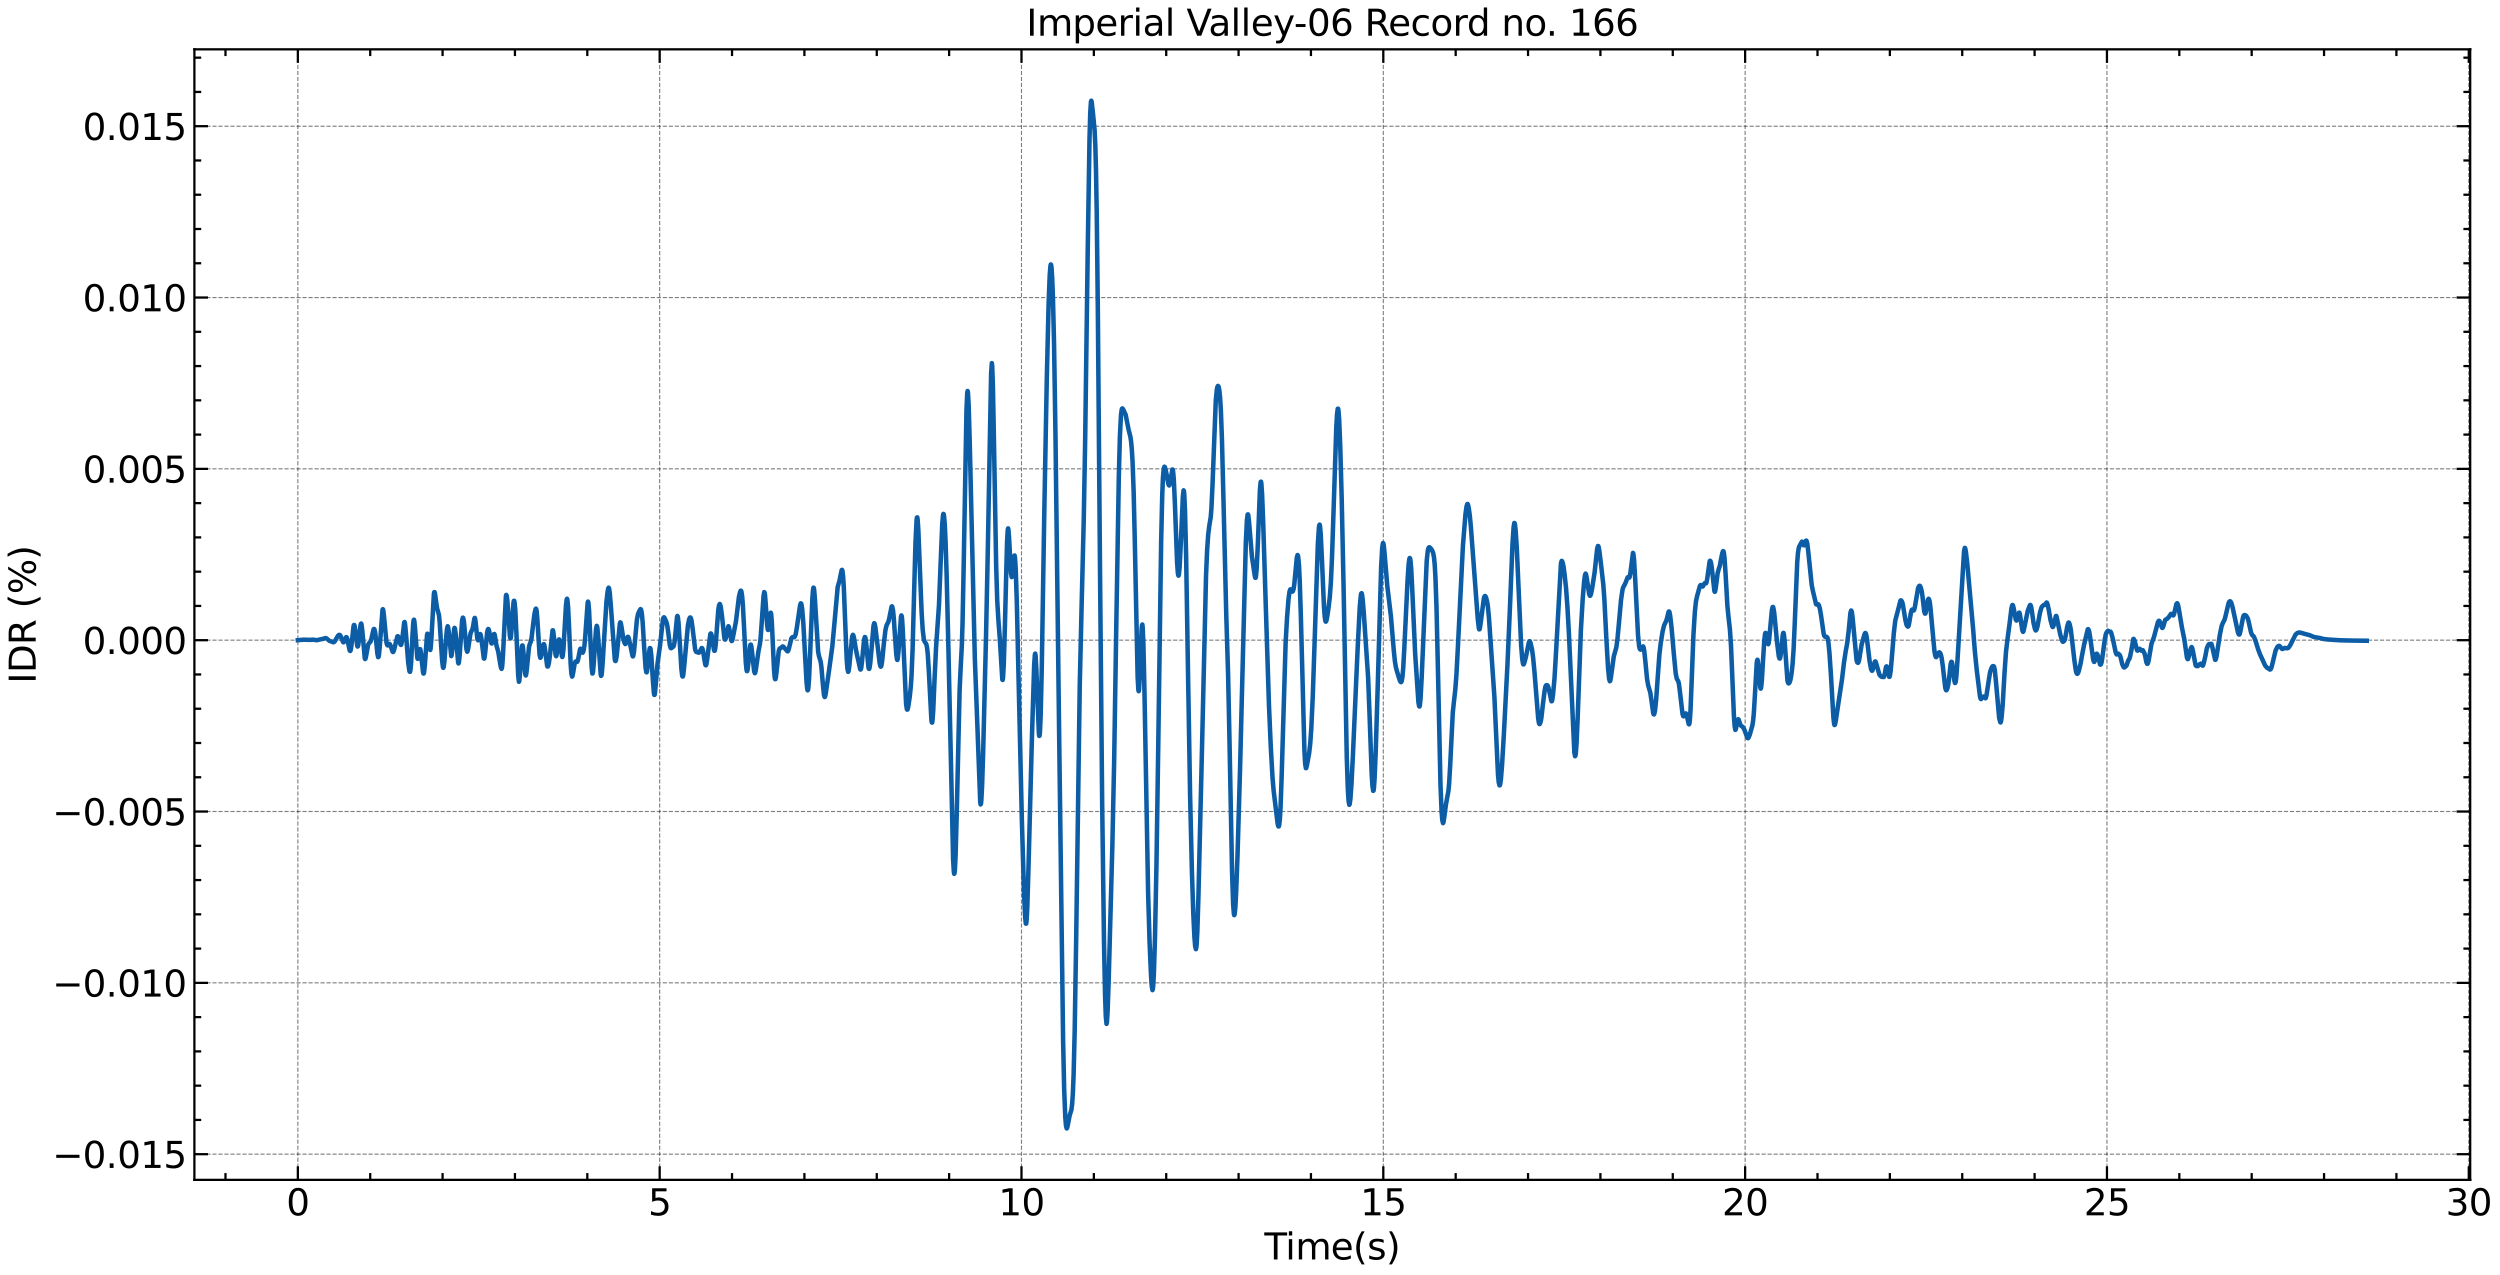 <?xml version="1.0" encoding="utf-8" standalone="no"?>
<!DOCTYPE svg PUBLIC "-//W3C//DTD SVG 1.1//EN"
  "http://www.w3.org/Graphics/SVG/1.1/DTD/svg11.dtd">
<svg xmlns:xlink="http://www.w3.org/1999/xlink" width="1103.355pt" height="562.788pt" viewBox="0 0 1103.355 562.788" xmlns="http://www.w3.org/2000/svg" version="1.1">
 <defs>
  <style type="text/css">*{stroke-linejoin: round; stroke-linecap: butt}</style>
 </defs>
 <g id="figure_1">
  <g id="patch_1">
   <path d="M 0 562.788 
L 1103.355 562.788 
L 1103.355 0 
L 0 0 
z
" style="fill: #ffffff"/>
  </g>
  <g id="axes_1">
   <g id="patch_2">
    <path d="M 85.797 520.717 
L 1090.197 520.717 
L 1090.197 21.758 
L 85.797 21.758 
z
" style="fill: #ffffff"/>
   </g>
   <g id="matplotlib.axis_1">
    <g id="xtick_1">
     <g id="line2d_1">
      <path d="M 131.452 520.717 
L 131.452 21.758 
" clip-path="url(#pb9c8aa13aa)" style="fill: none; stroke-dasharray: 1.85,0.8; stroke-dashoffset: 0; stroke: #000000; stroke-opacity: 0.5; stroke-width: 0.5"/>
     </g>
     <g id="line2d_2">
      <defs>
       <path id="m7ca76c97cf" d="M 0 0 
L 0 -6 
" style="stroke: #000000"/>
      </defs>
      <g>
       <use xlink:href="#m7ca76c97cf" x="131.452" y="520.717" style="stroke: #000000"/>
      </g>
     </g>
     <g id="line2d_3">
      <defs>
       <path id="m43d56494da" d="M 0 0 
L 0 6 
" style="stroke: #000000"/>
      </defs>
      <g>
       <use xlink:href="#m43d56494da" x="131.452" y="21.758" style="stroke: #000000"/>
      </g>
     </g>
     <g id="text_1">
      <!-- 0 -->
      <g transform="translate(126.362 536.375) scale(0.16 -0.16)">
       <defs>
        <path id="DejaVuSans-30" d="M 2034 4250 
Q 1547 4250 1301 3770 
Q 1056 3291 1056 2328 
Q 1056 1369 1301 889 
Q 1547 409 2034 409 
Q 2525 409 2770 889 
Q 3016 1369 3016 2328 
Q 3016 3291 2770 3770 
Q 2525 4250 2034 4250 
z
M 2034 4750 
Q 2819 4750 3233 4129 
Q 3647 3509 3647 2328 
Q 3647 1150 3233 529 
Q 2819 -91 2034 -91 
Q 1250 -91 836 529 
Q 422 1150 422 2328 
Q 422 3509 836 4129 
Q 1250 4750 2034 4750 
z
" transform="scale(0.016)"/>
       </defs>
       <use xlink:href="#DejaVuSans-30"/>
      </g>
     </g>
    </g>
    <g id="xtick_2">
     <g id="line2d_4">
      <path d="M 291.139 520.717 
L 291.139 21.758 
" clip-path="url(#pb9c8aa13aa)" style="fill: none; stroke-dasharray: 1.85,0.8; stroke-dashoffset: 0; stroke: #000000; stroke-opacity: 0.5; stroke-width: 0.5"/>
     </g>
     <g id="line2d_5">
      <g>
       <use xlink:href="#m7ca76c97cf" x="291.139" y="520.717" style="stroke: #000000"/>
      </g>
     </g>
     <g id="line2d_6">
      <g>
       <use xlink:href="#m43d56494da" x="291.139" y="21.758" style="stroke: #000000"/>
      </g>
     </g>
     <g id="text_2">
      <!-- 5 -->
      <g transform="translate(286.049 536.375) scale(0.16 -0.16)">
       <defs>
        <path id="DejaVuSans-35" d="M 691 4666 
L 3169 4666 
L 3169 4134 
L 1269 4134 
L 1269 2991 
Q 1406 3038 1543 3061 
Q 1681 3084 1819 3084 
Q 2600 3084 3056 2656 
Q 3513 2228 3513 1497 
Q 3513 744 3044 326 
Q 2575 -91 1722 -91 
Q 1428 -91 1123 -41 
Q 819 9 494 109 
L 494 744 
Q 775 591 1075 516 
Q 1375 441 1709 441 
Q 2250 441 2565 725 
Q 2881 1009 2881 1497 
Q 2881 1984 2565 2268 
Q 2250 2553 1709 2553 
Q 1456 2553 1204 2497 
Q 953 2441 691 2322 
L 691 4666 
z
" transform="scale(0.016)"/>
       </defs>
       <use xlink:href="#DejaVuSans-35"/>
      </g>
     </g>
    </g>
    <g id="xtick_3">
     <g id="line2d_7">
      <path d="M 450.826 520.717 
L 450.826 21.758 
" clip-path="url(#pb9c8aa13aa)" style="fill: none; stroke-dasharray: 1.85,0.8; stroke-dashoffset: 0; stroke: #000000; stroke-opacity: 0.5; stroke-width: 0.5"/>
     </g>
     <g id="line2d_8">
      <g>
       <use xlink:href="#m7ca76c97cf" x="450.826" y="520.717" style="stroke: #000000"/>
      </g>
     </g>
     <g id="line2d_9">
      <g>
       <use xlink:href="#m43d56494da" x="450.826" y="21.758" style="stroke: #000000"/>
      </g>
     </g>
     <g id="text_3">
      <!-- 10 -->
      <g transform="translate(440.646 536.375) scale(0.16 -0.16)">
       <defs>
        <path id="DejaVuSans-31" d="M 794 531 
L 1825 531 
L 1825 4091 
L 703 3866 
L 703 4441 
L 1819 4666 
L 2450 4666 
L 2450 531 
L 3481 531 
L 3481 0 
L 794 0 
L 794 531 
z
" transform="scale(0.016)"/>
       </defs>
       <use xlink:href="#DejaVuSans-31"/>
       <use xlink:href="#DejaVuSans-30" x="63.623"/>
      </g>
     </g>
    </g>
    <g id="xtick_4">
     <g id="line2d_10">
      <path d="M 610.513 520.717 
L 610.513 21.758 
" clip-path="url(#pb9c8aa13aa)" style="fill: none; stroke-dasharray: 1.85,0.8; stroke-dashoffset: 0; stroke: #000000; stroke-opacity: 0.5; stroke-width: 0.5"/>
     </g>
     <g id="line2d_11">
      <g>
       <use xlink:href="#m7ca76c97cf" x="610.513" y="520.717" style="stroke: #000000"/>
      </g>
     </g>
     <g id="line2d_12">
      <g>
       <use xlink:href="#m43d56494da" x="610.513" y="21.758" style="stroke: #000000"/>
      </g>
     </g>
     <g id="text_4">
      <!-- 15 -->
      <g transform="translate(600.333 536.375) scale(0.16 -0.16)">
       <use xlink:href="#DejaVuSans-31"/>
       <use xlink:href="#DejaVuSans-35" x="63.623"/>
      </g>
     </g>
    </g>
    <g id="xtick_5">
     <g id="line2d_13">
      <path d="M 770.2 520.717 
L 770.2 21.758 
" clip-path="url(#pb9c8aa13aa)" style="fill: none; stroke-dasharray: 1.85,0.8; stroke-dashoffset: 0; stroke: #000000; stroke-opacity: 0.5; stroke-width: 0.5"/>
     </g>
     <g id="line2d_14">
      <g>
       <use xlink:href="#m7ca76c97cf" x="770.2" y="520.717" style="stroke: #000000"/>
      </g>
     </g>
     <g id="line2d_15">
      <g>
       <use xlink:href="#m43d56494da" x="770.2" y="21.758" style="stroke: #000000"/>
      </g>
     </g>
     <g id="text_5">
      <!-- 20 -->
      <g transform="translate(760.02 536.375) scale(0.16 -0.16)">
       <defs>
        <path id="DejaVuSans-32" d="M 1228 531 
L 3431 531 
L 3431 0 
L 469 0 
L 469 531 
Q 828 903 1448 1529 
Q 2069 2156 2228 2338 
Q 2531 2678 2651 2914 
Q 2772 3150 2772 3378 
Q 2772 3750 2511 3984 
Q 2250 4219 1831 4219 
Q 1534 4219 1204 4116 
Q 875 4013 500 3803 
L 500 4441 
Q 881 4594 1212 4672 
Q 1544 4750 1819 4750 
Q 2544 4750 2975 4387 
Q 3406 4025 3406 3419 
Q 3406 3131 3298 2873 
Q 3191 2616 2906 2266 
Q 2828 2175 2409 1742 
Q 1991 1309 1228 531 
z
" transform="scale(0.016)"/>
       </defs>
       <use xlink:href="#DejaVuSans-32"/>
       <use xlink:href="#DejaVuSans-30" x="63.623"/>
      </g>
     </g>
    </g>
    <g id="xtick_6">
     <g id="line2d_16">
      <path d="M 929.888 520.717 
L 929.888 21.758 
" clip-path="url(#pb9c8aa13aa)" style="fill: none; stroke-dasharray: 1.85,0.8; stroke-dashoffset: 0; stroke: #000000; stroke-opacity: 0.5; stroke-width: 0.5"/>
     </g>
     <g id="line2d_17">
      <g>
       <use xlink:href="#m7ca76c97cf" x="929.888" y="520.717" style="stroke: #000000"/>
      </g>
     </g>
     <g id="line2d_18">
      <g>
       <use xlink:href="#m43d56494da" x="929.888" y="21.758" style="stroke: #000000"/>
      </g>
     </g>
     <g id="text_6">
      <!-- 25 -->
      <g transform="translate(919.708 536.375) scale(0.16 -0.16)">
       <use xlink:href="#DejaVuSans-32"/>
       <use xlink:href="#DejaVuSans-35" x="63.623"/>
      </g>
     </g>
    </g>
    <g id="xtick_7">
     <g id="line2d_19">
      <path d="M 1089.575 520.717 
L 1089.575 21.758 
" clip-path="url(#pb9c8aa13aa)" style="fill: none; stroke-dasharray: 1.85,0.8; stroke-dashoffset: 0; stroke: #000000; stroke-opacity: 0.5; stroke-width: 0.5"/>
     </g>
     <g id="line2d_20">
      <g>
       <use xlink:href="#m7ca76c97cf" x="1089.575" y="520.717" style="stroke: #000000"/>
      </g>
     </g>
     <g id="line2d_21">
      <g>
       <use xlink:href="#m43d56494da" x="1089.575" y="21.758" style="stroke: #000000"/>
      </g>
     </g>
     <g id="text_7">
      <!-- 30 -->
      <g transform="translate(1079.395 536.375) scale(0.16 -0.16)">
       <defs>
        <path id="DejaVuSans-33" d="M 2597 2516 
Q 3050 2419 3304 2112 
Q 3559 1806 3559 1356 
Q 3559 666 3084 287 
Q 2609 -91 1734 -91 
Q 1441 -91 1130 -33 
Q 819 25 488 141 
L 488 750 
Q 750 597 1062 519 
Q 1375 441 1716 441 
Q 2309 441 2620 675 
Q 2931 909 2931 1356 
Q 2931 1769 2642 2001 
Q 2353 2234 1838 2234 
L 1294 2234 
L 1294 2753 
L 1863 2753 
Q 2328 2753 2575 2939 
Q 2822 3125 2822 3475 
Q 2822 3834 2567 4026 
Q 2313 4219 1838 4219 
Q 1578 4219 1281 4162 
Q 984 4106 628 3988 
L 628 4550 
Q 988 4650 1302 4700 
Q 1616 4750 1894 4750 
Q 2613 4750 3031 4423 
Q 3450 4097 3450 3541 
Q 3450 3153 3228 2886 
Q 3006 2619 2597 2516 
z
" transform="scale(0.016)"/>
       </defs>
       <use xlink:href="#DejaVuSans-33"/>
       <use xlink:href="#DejaVuSans-30" x="63.623"/>
      </g>
     </g>
    </g>
    <g id="xtick_8">
     <g id="line2d_22">
      <defs>
       <path id="maec3d3591b" d="M 0 0 
L 0 -3 
" style="stroke: #000000"/>
      </defs>
      <g>
       <use xlink:href="#maec3d3591b" x="99.515" y="520.717" style="stroke: #000000"/>
      </g>
     </g>
     <g id="line2d_23">
      <defs>
       <path id="m4c7a488749" d="M 0 0 
L 0 3 
" style="stroke: #000000"/>
      </defs>
      <g>
       <use xlink:href="#m4c7a488749" x="99.515" y="21.758" style="stroke: #000000"/>
      </g>
     </g>
    </g>
    <g id="xtick_9">
     <g id="line2d_24">
      <g>
       <use xlink:href="#maec3d3591b" x="163.389" y="520.717" style="stroke: #000000"/>
      </g>
     </g>
     <g id="line2d_25">
      <g>
       <use xlink:href="#m4c7a488749" x="163.389" y="21.758" style="stroke: #000000"/>
      </g>
     </g>
    </g>
    <g id="xtick_10">
     <g id="line2d_26">
      <g>
       <use xlink:href="#maec3d3591b" x="195.327" y="520.717" style="stroke: #000000"/>
      </g>
     </g>
     <g id="line2d_27">
      <g>
       <use xlink:href="#m4c7a488749" x="195.327" y="21.758" style="stroke: #000000"/>
      </g>
     </g>
    </g>
    <g id="xtick_11">
     <g id="line2d_28">
      <g>
       <use xlink:href="#maec3d3591b" x="227.264" y="520.717" style="stroke: #000000"/>
      </g>
     </g>
     <g id="line2d_29">
      <g>
       <use xlink:href="#m4c7a488749" x="227.264" y="21.758" style="stroke: #000000"/>
      </g>
     </g>
    </g>
    <g id="xtick_12">
     <g id="line2d_30">
      <g>
       <use xlink:href="#maec3d3591b" x="259.202" y="520.717" style="stroke: #000000"/>
      </g>
     </g>
     <g id="line2d_31">
      <g>
       <use xlink:href="#m4c7a488749" x="259.202" y="21.758" style="stroke: #000000"/>
      </g>
     </g>
    </g>
    <g id="xtick_13">
     <g id="line2d_32">
      <g>
       <use xlink:href="#maec3d3591b" x="323.077" y="520.717" style="stroke: #000000"/>
      </g>
     </g>
     <g id="line2d_33">
      <g>
       <use xlink:href="#m4c7a488749" x="323.077" y="21.758" style="stroke: #000000"/>
      </g>
     </g>
    </g>
    <g id="xtick_14">
     <g id="line2d_34">
      <g>
       <use xlink:href="#maec3d3591b" x="355.014" y="520.717" style="stroke: #000000"/>
      </g>
     </g>
     <g id="line2d_35">
      <g>
       <use xlink:href="#m4c7a488749" x="355.014" y="21.758" style="stroke: #000000"/>
      </g>
     </g>
    </g>
    <g id="xtick_15">
     <g id="line2d_36">
      <g>
       <use xlink:href="#maec3d3591b" x="386.951" y="520.717" style="stroke: #000000"/>
      </g>
     </g>
     <g id="line2d_37">
      <g>
       <use xlink:href="#m4c7a488749" x="386.951" y="21.758" style="stroke: #000000"/>
      </g>
     </g>
    </g>
    <g id="xtick_16">
     <g id="line2d_38">
      <g>
       <use xlink:href="#maec3d3591b" x="418.889" y="520.717" style="stroke: #000000"/>
      </g>
     </g>
     <g id="line2d_39">
      <g>
       <use xlink:href="#m4c7a488749" x="418.889" y="21.758" style="stroke: #000000"/>
      </g>
     </g>
    </g>
    <g id="xtick_17">
     <g id="line2d_40">
      <g>
       <use xlink:href="#maec3d3591b" x="482.764" y="520.717" style="stroke: #000000"/>
      </g>
     </g>
     <g id="line2d_41">
      <g>
       <use xlink:href="#m4c7a488749" x="482.764" y="21.758" style="stroke: #000000"/>
      </g>
     </g>
    </g>
    <g id="xtick_18">
     <g id="line2d_42">
      <g>
       <use xlink:href="#maec3d3591b" x="514.701" y="520.717" style="stroke: #000000"/>
      </g>
     </g>
     <g id="line2d_43">
      <g>
       <use xlink:href="#m4c7a488749" x="514.701" y="21.758" style="stroke: #000000"/>
      </g>
     </g>
    </g>
    <g id="xtick_19">
     <g id="line2d_44">
      <g>
       <use xlink:href="#maec3d3591b" x="546.639" y="520.717" style="stroke: #000000"/>
      </g>
     </g>
     <g id="line2d_45">
      <g>
       <use xlink:href="#m4c7a488749" x="546.639" y="21.758" style="stroke: #000000"/>
      </g>
     </g>
    </g>
    <g id="xtick_20">
     <g id="line2d_46">
      <g>
       <use xlink:href="#maec3d3591b" x="578.576" y="520.717" style="stroke: #000000"/>
      </g>
     </g>
     <g id="line2d_47">
      <g>
       <use xlink:href="#m4c7a488749" x="578.576" y="21.758" style="stroke: #000000"/>
      </g>
     </g>
    </g>
    <g id="xtick_21">
     <g id="line2d_48">
      <g>
       <use xlink:href="#maec3d3591b" x="642.451" y="520.717" style="stroke: #000000"/>
      </g>
     </g>
     <g id="line2d_49">
      <g>
       <use xlink:href="#m4c7a488749" x="642.451" y="21.758" style="stroke: #000000"/>
      </g>
     </g>
    </g>
    <g id="xtick_22">
     <g id="line2d_50">
      <g>
       <use xlink:href="#maec3d3591b" x="674.388" y="520.717" style="stroke: #000000"/>
      </g>
     </g>
     <g id="line2d_51">
      <g>
       <use xlink:href="#m4c7a488749" x="674.388" y="21.758" style="stroke: #000000"/>
      </g>
     </g>
    </g>
    <g id="xtick_23">
     <g id="line2d_52">
      <g>
       <use xlink:href="#maec3d3591b" x="706.326" y="520.717" style="stroke: #000000"/>
      </g>
     </g>
     <g id="line2d_53">
      <g>
       <use xlink:href="#m4c7a488749" x="706.326" y="21.758" style="stroke: #000000"/>
      </g>
     </g>
    </g>
    <g id="xtick_24">
     <g id="line2d_54">
      <g>
       <use xlink:href="#maec3d3591b" x="738.263" y="520.717" style="stroke: #000000"/>
      </g>
     </g>
     <g id="line2d_55">
      <g>
       <use xlink:href="#m4c7a488749" x="738.263" y="21.758" style="stroke: #000000"/>
      </g>
     </g>
    </g>
    <g id="xtick_25">
     <g id="line2d_56">
      <g>
       <use xlink:href="#maec3d3591b" x="802.138" y="520.717" style="stroke: #000000"/>
      </g>
     </g>
     <g id="line2d_57">
      <g>
       <use xlink:href="#m4c7a488749" x="802.138" y="21.758" style="stroke: #000000"/>
      </g>
     </g>
    </g>
    <g id="xtick_26">
     <g id="line2d_58">
      <g>
       <use xlink:href="#maec3d3591b" x="834.075" y="520.717" style="stroke: #000000"/>
      </g>
     </g>
     <g id="line2d_59">
      <g>
       <use xlink:href="#m4c7a488749" x="834.075" y="21.758" style="stroke: #000000"/>
      </g>
     </g>
    </g>
    <g id="xtick_27">
     <g id="line2d_60">
      <g>
       <use xlink:href="#maec3d3591b" x="866.013" y="520.717" style="stroke: #000000"/>
      </g>
     </g>
     <g id="line2d_61">
      <g>
       <use xlink:href="#m4c7a488749" x="866.013" y="21.758" style="stroke: #000000"/>
      </g>
     </g>
    </g>
    <g id="xtick_28">
     <g id="line2d_62">
      <g>
       <use xlink:href="#maec3d3591b" x="897.95" y="520.717" style="stroke: #000000"/>
      </g>
     </g>
     <g id="line2d_63">
      <g>
       <use xlink:href="#m4c7a488749" x="897.95" y="21.758" style="stroke: #000000"/>
      </g>
     </g>
    </g>
    <g id="xtick_29">
     <g id="line2d_64">
      <g>
       <use xlink:href="#maec3d3591b" x="961.825" y="520.717" style="stroke: #000000"/>
      </g>
     </g>
     <g id="line2d_65">
      <g>
       <use xlink:href="#m4c7a488749" x="961.825" y="21.758" style="stroke: #000000"/>
      </g>
     </g>
    </g>
    <g id="xtick_30">
     <g id="line2d_66">
      <g>
       <use xlink:href="#maec3d3591b" x="993.762" y="520.717" style="stroke: #000000"/>
      </g>
     </g>
     <g id="line2d_67">
      <g>
       <use xlink:href="#m4c7a488749" x="993.762" y="21.758" style="stroke: #000000"/>
      </g>
     </g>
    </g>
    <g id="xtick_31">
     <g id="line2d_68">
      <g>
       <use xlink:href="#maec3d3591b" x="1025.7" y="520.717" style="stroke: #000000"/>
      </g>
     </g>
     <g id="line2d_69">
      <g>
       <use xlink:href="#m4c7a488749" x="1025.7" y="21.758" style="stroke: #000000"/>
      </g>
     </g>
    </g>
    <g id="xtick_32">
     <g id="line2d_70">
      <g>
       <use xlink:href="#maec3d3591b" x="1057.637" y="520.717" style="stroke: #000000"/>
      </g>
     </g>
     <g id="line2d_71">
      <g>
       <use xlink:href="#m4c7a488749" x="1057.637" y="21.758" style="stroke: #000000"/>
      </g>
     </g>
    </g>
    <g id="text_8">
     <!-- Time(s) -->
     <g transform="translate(558.014 555.86) scale(0.16 -0.16)">
      <defs>
       <path id="DejaVuSans-54" d="M -19 4666 
L 3928 4666 
L 3928 4134 
L 2272 4134 
L 2272 0 
L 1638 0 
L 1638 4134 
L -19 4134 
L -19 4666 
z
" transform="scale(0.016)"/>
       <path id="DejaVuSans-69" d="M 603 3500 
L 1178 3500 
L 1178 0 
L 603 0 
L 603 3500 
z
M 603 4863 
L 1178 4863 
L 1178 4134 
L 603 4134 
L 603 4863 
z
" transform="scale(0.016)"/>
       <path id="DejaVuSans-6d" d="M 3328 2828 
Q 3544 3216 3844 3400 
Q 4144 3584 4550 3584 
Q 5097 3584 5394 3201 
Q 5691 2819 5691 2113 
L 5691 0 
L 5113 0 
L 5113 2094 
Q 5113 2597 4934 2840 
Q 4756 3084 4391 3084 
Q 3944 3084 3684 2787 
Q 3425 2491 3425 1978 
L 3425 0 
L 2847 0 
L 2847 2094 
Q 2847 2600 2669 2842 
Q 2491 3084 2119 3084 
Q 1678 3084 1418 2786 
Q 1159 2488 1159 1978 
L 1159 0 
L 581 0 
L 581 3500 
L 1159 3500 
L 1159 2956 
Q 1356 3278 1631 3431 
Q 1906 3584 2284 3584 
Q 2666 3584 2933 3390 
Q 3200 3197 3328 2828 
z
" transform="scale(0.016)"/>
       <path id="DejaVuSans-65" d="M 3597 1894 
L 3597 1613 
L 953 1613 
Q 991 1019 1311 708 
Q 1631 397 2203 397 
Q 2534 397 2845 478 
Q 3156 559 3463 722 
L 3463 178 
Q 3153 47 2828 -22 
Q 2503 -91 2169 -91 
Q 1331 -91 842 396 
Q 353 884 353 1716 
Q 353 2575 817 3079 
Q 1281 3584 2069 3584 
Q 2775 3584 3186 3129 
Q 3597 2675 3597 1894 
z
M 3022 2063 
Q 3016 2534 2758 2815 
Q 2500 3097 2075 3097 
Q 1594 3097 1305 2825 
Q 1016 2553 972 2059 
L 3022 2063 
z
" transform="scale(0.016)"/>
       <path id="DejaVuSans-28" d="M 1984 4856 
Q 1566 4138 1362 3434 
Q 1159 2731 1159 2009 
Q 1159 1288 1364 580 
Q 1569 -128 1984 -844 
L 1484 -844 
Q 1016 -109 783 600 
Q 550 1309 550 2009 
Q 550 2706 781 3412 
Q 1013 4119 1484 4856 
L 1984 4856 
z
" transform="scale(0.016)"/>
       <path id="DejaVuSans-73" d="M 2834 3397 
L 2834 2853 
Q 2591 2978 2328 3040 
Q 2066 3103 1784 3103 
Q 1356 3103 1142 2972 
Q 928 2841 928 2578 
Q 928 2378 1081 2264 
Q 1234 2150 1697 2047 
L 1894 2003 
Q 2506 1872 2764 1633 
Q 3022 1394 3022 966 
Q 3022 478 2636 193 
Q 2250 -91 1575 -91 
Q 1294 -91 989 -36 
Q 684 19 347 128 
L 347 722 
Q 666 556 975 473 
Q 1284 391 1588 391 
Q 1994 391 2212 530 
Q 2431 669 2431 922 
Q 2431 1156 2273 1281 
Q 2116 1406 1581 1522 
L 1381 1569 
Q 847 1681 609 1914 
Q 372 2147 372 2553 
Q 372 3047 722 3315 
Q 1072 3584 1716 3584 
Q 2034 3584 2315 3537 
Q 2597 3491 2834 3397 
z
" transform="scale(0.016)"/>
       <path id="DejaVuSans-29" d="M 513 4856 
L 1013 4856 
Q 1481 4119 1714 3412 
Q 1947 2706 1947 2009 
Q 1947 1309 1714 600 
Q 1481 -109 1013 -844 
L 513 -844 
Q 928 -128 1133 580 
Q 1338 1288 1338 2009 
Q 1338 2731 1133 3434 
Q 928 4138 513 4856 
z
" transform="scale(0.016)"/>
      </defs>
      <use xlink:href="#DejaVuSans-54"/>
      <use xlink:href="#DejaVuSans-69" x="57.959"/>
      <use xlink:href="#DejaVuSans-6d" x="85.742"/>
      <use xlink:href="#DejaVuSans-65" x="183.154"/>
      <use xlink:href="#DejaVuSans-28" x="244.678"/>
      <use xlink:href="#DejaVuSans-73" x="283.691"/>
      <use xlink:href="#DejaVuSans-29" x="335.791"/>
     </g>
    </g>
   </g>
   <g id="matplotlib.axis_2">
    <g id="ytick_1">
     <g id="line2d_72">
      <path d="M 85.797 509.387 
L 1090.197 509.387 
" clip-path="url(#pb9c8aa13aa)" style="fill: none; stroke-dasharray: 1.85,0.8; stroke-dashoffset: 0; stroke: #000000; stroke-opacity: 0.5; stroke-width: 0.5"/>
     </g>
     <g id="line2d_73">
      <defs>
       <path id="med9a8c238b" d="M 0 0 
L 6 0 
" style="stroke: #000000"/>
      </defs>
      <g>
       <use xlink:href="#med9a8c238b" x="85.797" y="509.387" style="stroke: #000000"/>
      </g>
     </g>
     <g id="line2d_74">
      <defs>
       <path id="m22bb3cf85e" d="M 0 0 
L -6 0 
" style="stroke: #000000"/>
      </defs>
      <g>
       <use xlink:href="#m22bb3cf85e" x="1090.197" y="509.387" style="stroke: #000000"/>
      </g>
     </g>
     <g id="text_9">
      <!-- −0.015 -->
      <g transform="translate(23.085 515.466) scale(0.16 -0.16)">
       <defs>
        <path id="DejaVuSans-2212" d="M 678 2272 
L 4684 2272 
L 4684 1741 
L 678 1741 
L 678 2272 
z
" transform="scale(0.016)"/>
        <path id="DejaVuSans-2e" d="M 684 794 
L 1344 794 
L 1344 0 
L 684 0 
L 684 794 
z
" transform="scale(0.016)"/>
       </defs>
       <use xlink:href="#DejaVuSans-2212"/>
       <use xlink:href="#DejaVuSans-30" x="83.789"/>
       <use xlink:href="#DejaVuSans-2e" x="147.412"/>
       <use xlink:href="#DejaVuSans-30" x="179.199"/>
       <use xlink:href="#DejaVuSans-31" x="242.822"/>
       <use xlink:href="#DejaVuSans-35" x="306.445"/>
      </g>
     </g>
    </g>
    <g id="ytick_2">
     <g id="line2d_75">
      <path d="M 85.797 433.773 
L 1090.197 433.773 
" clip-path="url(#pb9c8aa13aa)" style="fill: none; stroke-dasharray: 1.85,0.8; stroke-dashoffset: 0; stroke: #000000; stroke-opacity: 0.5; stroke-width: 0.5"/>
     </g>
     <g id="line2d_76">
      <g>
       <use xlink:href="#med9a8c238b" x="85.797" y="433.773" style="stroke: #000000"/>
      </g>
     </g>
     <g id="line2d_77">
      <g>
       <use xlink:href="#m22bb3cf85e" x="1090.197" y="433.773" style="stroke: #000000"/>
      </g>
     </g>
     <g id="text_10">
      <!-- −0.010 -->
      <g transform="translate(23.085 439.851) scale(0.16 -0.16)">
       <use xlink:href="#DejaVuSans-2212"/>
       <use xlink:href="#DejaVuSans-30" x="83.789"/>
       <use xlink:href="#DejaVuSans-2e" x="147.412"/>
       <use xlink:href="#DejaVuSans-30" x="179.199"/>
       <use xlink:href="#DejaVuSans-31" x="242.822"/>
       <use xlink:href="#DejaVuSans-30" x="306.445"/>
      </g>
     </g>
    </g>
    <g id="ytick_3">
     <g id="line2d_78">
      <path d="M 85.797 358.158 
L 1090.197 358.158 
" clip-path="url(#pb9c8aa13aa)" style="fill: none; stroke-dasharray: 1.85,0.8; stroke-dashoffset: 0; stroke: #000000; stroke-opacity: 0.5; stroke-width: 0.5"/>
     </g>
     <g id="line2d_79">
      <g>
       <use xlink:href="#med9a8c238b" x="85.797" y="358.158" style="stroke: #000000"/>
      </g>
     </g>
     <g id="line2d_80">
      <g>
       <use xlink:href="#m22bb3cf85e" x="1090.197" y="358.158" style="stroke: #000000"/>
      </g>
     </g>
     <g id="text_11">
      <!-- −0.005 -->
      <g transform="translate(23.085 364.237) scale(0.16 -0.16)">
       <use xlink:href="#DejaVuSans-2212"/>
       <use xlink:href="#DejaVuSans-30" x="83.789"/>
       <use xlink:href="#DejaVuSans-2e" x="147.412"/>
       <use xlink:href="#DejaVuSans-30" x="179.199"/>
       <use xlink:href="#DejaVuSans-30" x="242.822"/>
       <use xlink:href="#DejaVuSans-35" x="306.445"/>
      </g>
     </g>
    </g>
    <g id="ytick_4">
     <g id="line2d_81">
      <path d="M 85.797 282.544 
L 1090.197 282.544 
" clip-path="url(#pb9c8aa13aa)" style="fill: none; stroke-dasharray: 1.85,0.8; stroke-dashoffset: 0; stroke: #000000; stroke-opacity: 0.5; stroke-width: 0.5"/>
     </g>
     <g id="line2d_82">
      <g>
       <use xlink:href="#med9a8c238b" x="85.797" y="282.544" style="stroke: #000000"/>
      </g>
     </g>
     <g id="line2d_83">
      <g>
       <use xlink:href="#m22bb3cf85e" x="1090.197" y="282.544" style="stroke: #000000"/>
      </g>
     </g>
     <g id="text_12">
      <!-- 0.000 -->
      <g transform="translate(36.492 288.623) scale(0.16 -0.16)">
       <use xlink:href="#DejaVuSans-30"/>
       <use xlink:href="#DejaVuSans-2e" x="63.623"/>
       <use xlink:href="#DejaVuSans-30" x="95.41"/>
       <use xlink:href="#DejaVuSans-30" x="159.033"/>
       <use xlink:href="#DejaVuSans-30" x="222.656"/>
      </g>
     </g>
    </g>
    <g id="ytick_5">
     <g id="line2d_84">
      <path d="M 85.797 206.929 
L 1090.197 206.929 
" clip-path="url(#pb9c8aa13aa)" style="fill: none; stroke-dasharray: 1.85,0.8; stroke-dashoffset: 0; stroke: #000000; stroke-opacity: 0.5; stroke-width: 0.5"/>
     </g>
     <g id="line2d_85">
      <g>
       <use xlink:href="#med9a8c238b" x="85.797" y="206.929" style="stroke: #000000"/>
      </g>
     </g>
     <g id="line2d_86">
      <g>
       <use xlink:href="#m22bb3cf85e" x="1090.197" y="206.929" style="stroke: #000000"/>
      </g>
     </g>
     <g id="text_13">
      <!-- 0.005 -->
      <g transform="translate(36.492 213.008) scale(0.16 -0.16)">
       <use xlink:href="#DejaVuSans-30"/>
       <use xlink:href="#DejaVuSans-2e" x="63.623"/>
       <use xlink:href="#DejaVuSans-30" x="95.41"/>
       <use xlink:href="#DejaVuSans-30" x="159.033"/>
       <use xlink:href="#DejaVuSans-35" x="222.656"/>
      </g>
     </g>
    </g>
    <g id="ytick_6">
     <g id="line2d_87">
      <path d="M 85.797 131.315 
L 1090.197 131.315 
" clip-path="url(#pb9c8aa13aa)" style="fill: none; stroke-dasharray: 1.85,0.8; stroke-dashoffset: 0; stroke: #000000; stroke-opacity: 0.5; stroke-width: 0.5"/>
     </g>
     <g id="line2d_88">
      <g>
       <use xlink:href="#med9a8c238b" x="85.797" y="131.315" style="stroke: #000000"/>
      </g>
     </g>
     <g id="line2d_89">
      <g>
       <use xlink:href="#m22bb3cf85e" x="1090.197" y="131.315" style="stroke: #000000"/>
      </g>
     </g>
     <g id="text_14">
      <!-- 0.010 -->
      <g transform="translate(36.492 137.394) scale(0.16 -0.16)">
       <use xlink:href="#DejaVuSans-30"/>
       <use xlink:href="#DejaVuSans-2e" x="63.623"/>
       <use xlink:href="#DejaVuSans-30" x="95.41"/>
       <use xlink:href="#DejaVuSans-31" x="159.033"/>
       <use xlink:href="#DejaVuSans-30" x="222.656"/>
      </g>
     </g>
    </g>
    <g id="ytick_7">
     <g id="line2d_90">
      <path d="M 85.797 55.701 
L 1090.197 55.701 
" clip-path="url(#pb9c8aa13aa)" style="fill: none; stroke-dasharray: 1.85,0.8; stroke-dashoffset: 0; stroke: #000000; stroke-opacity: 0.5; stroke-width: 0.5"/>
     </g>
     <g id="line2d_91">
      <g>
       <use xlink:href="#med9a8c238b" x="85.797" y="55.701" style="stroke: #000000"/>
      </g>
     </g>
     <g id="line2d_92">
      <g>
       <use xlink:href="#m22bb3cf85e" x="1090.197" y="55.701" style="stroke: #000000"/>
      </g>
     </g>
     <g id="text_15">
      <!-- 0.015 -->
      <g transform="translate(36.492 61.779) scale(0.16 -0.16)">
       <use xlink:href="#DejaVuSans-30"/>
       <use xlink:href="#DejaVuSans-2e" x="63.623"/>
       <use xlink:href="#DejaVuSans-30" x="95.41"/>
       <use xlink:href="#DejaVuSans-31" x="159.033"/>
       <use xlink:href="#DejaVuSans-35" x="222.656"/>
      </g>
     </g>
    </g>
    <g id="ytick_8">
     <g id="line2d_93">
      <defs>
       <path id="m7186bbe20a" d="M 0 0 
L 3 0 
" style="stroke: #000000"/>
      </defs>
      <g>
       <use xlink:href="#m7186bbe20a" x="85.797" y="494.264" style="stroke: #000000"/>
      </g>
     </g>
     <g id="line2d_94">
      <defs>
       <path id="mfd36ac4f6a" d="M 0 0 
L -3 0 
" style="stroke: #000000"/>
      </defs>
      <g>
       <use xlink:href="#mfd36ac4f6a" x="1090.197" y="494.264" style="stroke: #000000"/>
      </g>
     </g>
    </g>
    <g id="ytick_9">
     <g id="line2d_95">
      <g>
       <use xlink:href="#m7186bbe20a" x="85.797" y="479.141" style="stroke: #000000"/>
      </g>
     </g>
     <g id="line2d_96">
      <g>
       <use xlink:href="#mfd36ac4f6a" x="1090.197" y="479.141" style="stroke: #000000"/>
      </g>
     </g>
    </g>
    <g id="ytick_10">
     <g id="line2d_97">
      <g>
       <use xlink:href="#m7186bbe20a" x="85.797" y="464.018" style="stroke: #000000"/>
      </g>
     </g>
     <g id="line2d_98">
      <g>
       <use xlink:href="#mfd36ac4f6a" x="1090.197" y="464.018" style="stroke: #000000"/>
      </g>
     </g>
    </g>
    <g id="ytick_11">
     <g id="line2d_99">
      <g>
       <use xlink:href="#m7186bbe20a" x="85.797" y="448.895" style="stroke: #000000"/>
      </g>
     </g>
     <g id="line2d_100">
      <g>
       <use xlink:href="#mfd36ac4f6a" x="1090.197" y="448.895" style="stroke: #000000"/>
      </g>
     </g>
    </g>
    <g id="ytick_12">
     <g id="line2d_101">
      <g>
       <use xlink:href="#m7186bbe20a" x="85.797" y="418.65" style="stroke: #000000"/>
      </g>
     </g>
     <g id="line2d_102">
      <g>
       <use xlink:href="#mfd36ac4f6a" x="1090.197" y="418.65" style="stroke: #000000"/>
      </g>
     </g>
    </g>
    <g id="ytick_13">
     <g id="line2d_103">
      <g>
       <use xlink:href="#m7186bbe20a" x="85.797" y="403.527" style="stroke: #000000"/>
      </g>
     </g>
     <g id="line2d_104">
      <g>
       <use xlink:href="#mfd36ac4f6a" x="1090.197" y="403.527" style="stroke: #000000"/>
      </g>
     </g>
    </g>
    <g id="ytick_14">
     <g id="line2d_105">
      <g>
       <use xlink:href="#m7186bbe20a" x="85.797" y="388.404" style="stroke: #000000"/>
      </g>
     </g>
     <g id="line2d_106">
      <g>
       <use xlink:href="#mfd36ac4f6a" x="1090.197" y="388.404" style="stroke: #000000"/>
      </g>
     </g>
    </g>
    <g id="ytick_15">
     <g id="line2d_107">
      <g>
       <use xlink:href="#m7186bbe20a" x="85.797" y="373.281" style="stroke: #000000"/>
      </g>
     </g>
     <g id="line2d_108">
      <g>
       <use xlink:href="#mfd36ac4f6a" x="1090.197" y="373.281" style="stroke: #000000"/>
      </g>
     </g>
    </g>
    <g id="ytick_16">
     <g id="line2d_109">
      <g>
       <use xlink:href="#m7186bbe20a" x="85.797" y="343.035" style="stroke: #000000"/>
      </g>
     </g>
     <g id="line2d_110">
      <g>
       <use xlink:href="#mfd36ac4f6a" x="1090.197" y="343.035" style="stroke: #000000"/>
      </g>
     </g>
    </g>
    <g id="ytick_17">
     <g id="line2d_111">
      <g>
       <use xlink:href="#m7186bbe20a" x="85.797" y="327.912" style="stroke: #000000"/>
      </g>
     </g>
     <g id="line2d_112">
      <g>
       <use xlink:href="#mfd36ac4f6a" x="1090.197" y="327.912" style="stroke: #000000"/>
      </g>
     </g>
    </g>
    <g id="ytick_18">
     <g id="line2d_113">
      <g>
       <use xlink:href="#m7186bbe20a" x="85.797" y="312.79" style="stroke: #000000"/>
      </g>
     </g>
     <g id="line2d_114">
      <g>
       <use xlink:href="#mfd36ac4f6a" x="1090.197" y="312.79" style="stroke: #000000"/>
      </g>
     </g>
    </g>
    <g id="ytick_19">
     <g id="line2d_115">
      <g>
       <use xlink:href="#m7186bbe20a" x="85.797" y="297.667" style="stroke: #000000"/>
      </g>
     </g>
     <g id="line2d_116">
      <g>
       <use xlink:href="#mfd36ac4f6a" x="1090.197" y="297.667" style="stroke: #000000"/>
      </g>
     </g>
    </g>
    <g id="ytick_20">
     <g id="line2d_117">
      <g>
       <use xlink:href="#m7186bbe20a" x="85.797" y="267.421" style="stroke: #000000"/>
      </g>
     </g>
     <g id="line2d_118">
      <g>
       <use xlink:href="#mfd36ac4f6a" x="1090.197" y="267.421" style="stroke: #000000"/>
      </g>
     </g>
    </g>
    <g id="ytick_21">
     <g id="line2d_119">
      <g>
       <use xlink:href="#m7186bbe20a" x="85.797" y="252.298" style="stroke: #000000"/>
      </g>
     </g>
     <g id="line2d_120">
      <g>
       <use xlink:href="#mfd36ac4f6a" x="1090.197" y="252.298" style="stroke: #000000"/>
      </g>
     </g>
    </g>
    <g id="ytick_22">
     <g id="line2d_121">
      <g>
       <use xlink:href="#m7186bbe20a" x="85.797" y="237.175" style="stroke: #000000"/>
      </g>
     </g>
     <g id="line2d_122">
      <g>
       <use xlink:href="#mfd36ac4f6a" x="1090.197" y="237.175" style="stroke: #000000"/>
      </g>
     </g>
    </g>
    <g id="ytick_23">
     <g id="line2d_123">
      <g>
       <use xlink:href="#m7186bbe20a" x="85.797" y="222.052" style="stroke: #000000"/>
      </g>
     </g>
     <g id="line2d_124">
      <g>
       <use xlink:href="#mfd36ac4f6a" x="1090.197" y="222.052" style="stroke: #000000"/>
      </g>
     </g>
    </g>
    <g id="ytick_24">
     <g id="line2d_125">
      <g>
       <use xlink:href="#m7186bbe20a" x="85.797" y="191.807" style="stroke: #000000"/>
      </g>
     </g>
     <g id="line2d_126">
      <g>
       <use xlink:href="#mfd36ac4f6a" x="1090.197" y="191.807" style="stroke: #000000"/>
      </g>
     </g>
    </g>
    <g id="ytick_25">
     <g id="line2d_127">
      <g>
       <use xlink:href="#m7186bbe20a" x="85.797" y="176.684" style="stroke: #000000"/>
      </g>
     </g>
     <g id="line2d_128">
      <g>
       <use xlink:href="#mfd36ac4f6a" x="1090.197" y="176.684" style="stroke: #000000"/>
      </g>
     </g>
    </g>
    <g id="ytick_26">
     <g id="line2d_129">
      <g>
       <use xlink:href="#m7186bbe20a" x="85.797" y="161.561" style="stroke: #000000"/>
      </g>
     </g>
     <g id="line2d_130">
      <g>
       <use xlink:href="#mfd36ac4f6a" x="1090.197" y="161.561" style="stroke: #000000"/>
      </g>
     </g>
    </g>
    <g id="ytick_27">
     <g id="line2d_131">
      <g>
       <use xlink:href="#m7186bbe20a" x="85.797" y="146.438" style="stroke: #000000"/>
      </g>
     </g>
     <g id="line2d_132">
      <g>
       <use xlink:href="#mfd36ac4f6a" x="1090.197" y="146.438" style="stroke: #000000"/>
      </g>
     </g>
    </g>
    <g id="ytick_28">
     <g id="line2d_133">
      <g>
       <use xlink:href="#m7186bbe20a" x="85.797" y="116.192" style="stroke: #000000"/>
      </g>
     </g>
     <g id="line2d_134">
      <g>
       <use xlink:href="#mfd36ac4f6a" x="1090.197" y="116.192" style="stroke: #000000"/>
      </g>
     </g>
    </g>
    <g id="ytick_29">
     <g id="line2d_135">
      <g>
       <use xlink:href="#m7186bbe20a" x="85.797" y="101.069" style="stroke: #000000"/>
      </g>
     </g>
     <g id="line2d_136">
      <g>
       <use xlink:href="#mfd36ac4f6a" x="1090.197" y="101.069" style="stroke: #000000"/>
      </g>
     </g>
    </g>
    <g id="ytick_30">
     <g id="line2d_137">
      <g>
       <use xlink:href="#m7186bbe20a" x="85.797" y="85.946" style="stroke: #000000"/>
      </g>
     </g>
     <g id="line2d_138">
      <g>
       <use xlink:href="#mfd36ac4f6a" x="1090.197" y="85.946" style="stroke: #000000"/>
      </g>
     </g>
    </g>
    <g id="ytick_31">
     <g id="line2d_139">
      <g>
       <use xlink:href="#m7186bbe20a" x="85.797" y="70.824" style="stroke: #000000"/>
      </g>
     </g>
     <g id="line2d_140">
      <g>
       <use xlink:href="#mfd36ac4f6a" x="1090.197" y="70.824" style="stroke: #000000"/>
      </g>
     </g>
    </g>
    <g id="ytick_32">
     <g id="line2d_141">
      <g>
       <use xlink:href="#m7186bbe20a" x="85.797" y="40.578" style="stroke: #000000"/>
      </g>
     </g>
     <g id="line2d_142">
      <g>
       <use xlink:href="#mfd36ac4f6a" x="1090.197" y="40.578" style="stroke: #000000"/>
      </g>
     </g>
    </g>
    <g id="ytick_33">
     <g id="line2d_143">
      <g>
       <use xlink:href="#m7186bbe20a" x="85.797" y="25.455" style="stroke: #000000"/>
      </g>
     </g>
     <g id="line2d_144">
      <g>
       <use xlink:href="#mfd36ac4f6a" x="1090.197" y="25.455" style="stroke: #000000"/>
      </g>
     </g>
    </g>
    <g id="text_16">
     <!-- IDR (%) -->
     <g transform="translate(15.758 301.702) rotate(-90) scale(0.16 -0.16)">
      <defs>
       <path id="DejaVuSans-49" d="M 628 4666 
L 1259 4666 
L 1259 0 
L 628 0 
L 628 4666 
z
" transform="scale(0.016)"/>
       <path id="DejaVuSans-44" d="M 1259 4147 
L 1259 519 
L 2022 519 
Q 2988 519 3436 956 
Q 3884 1394 3884 2338 
Q 3884 3275 3436 3711 
Q 2988 4147 2022 4147 
L 1259 4147 
z
M 628 4666 
L 1925 4666 
Q 3281 4666 3915 4102 
Q 4550 3538 4550 2338 
Q 4550 1131 3912 565 
Q 3275 0 1925 0 
L 628 0 
L 628 4666 
z
" transform="scale(0.016)"/>
       <path id="DejaVuSans-52" d="M 2841 2188 
Q 3044 2119 3236 1894 
Q 3428 1669 3622 1275 
L 4263 0 
L 3584 0 
L 2988 1197 
Q 2756 1666 2539 1819 
Q 2322 1972 1947 1972 
L 1259 1972 
L 1259 0 
L 628 0 
L 628 4666 
L 2053 4666 
Q 2853 4666 3247 4331 
Q 3641 3997 3641 3322 
Q 3641 2881 3436 2590 
Q 3231 2300 2841 2188 
z
M 1259 4147 
L 1259 2491 
L 2053 2491 
Q 2509 2491 2742 2702 
Q 2975 2913 2975 3322 
Q 2975 3731 2742 3939 
Q 2509 4147 2053 4147 
L 1259 4147 
z
" transform="scale(0.016)"/>
       <path id="DejaVuSans-20" transform="scale(0.016)"/>
       <path id="DejaVuSans-25" d="M 4653 2053 
Q 4381 2053 4226 1822 
Q 4072 1591 4072 1178 
Q 4072 772 4226 539 
Q 4381 306 4653 306 
Q 4919 306 5073 539 
Q 5228 772 5228 1178 
Q 5228 1588 5073 1820 
Q 4919 2053 4653 2053 
z
M 4653 2450 
Q 5147 2450 5437 2106 
Q 5728 1763 5728 1178 
Q 5728 594 5436 251 
Q 5144 -91 4653 -91 
Q 4153 -91 3862 251 
Q 3572 594 3572 1178 
Q 3572 1766 3864 2108 
Q 4156 2450 4653 2450 
z
M 1428 4353 
Q 1159 4353 1004 4120 
Q 850 3888 850 3481 
Q 850 3069 1003 2837 
Q 1156 2606 1428 2606 
Q 1700 2606 1854 2837 
Q 2009 3069 2009 3481 
Q 2009 3884 1853 4118 
Q 1697 4353 1428 4353 
z
M 4250 4750 
L 4750 4750 
L 1831 -91 
L 1331 -91 
L 4250 4750 
z
M 1428 4750 
Q 1922 4750 2215 4408 
Q 2509 4066 2509 3481 
Q 2509 2891 2217 2550 
Q 1925 2209 1428 2209 
Q 931 2209 642 2551 
Q 353 2894 353 3481 
Q 353 4063 643 4406 
Q 934 4750 1428 4750 
z
" transform="scale(0.016)"/>
      </defs>
      <use xlink:href="#DejaVuSans-49"/>
      <use xlink:href="#DejaVuSans-44" x="29.492"/>
      <use xlink:href="#DejaVuSans-52" x="106.494"/>
      <use xlink:href="#DejaVuSans-20" x="175.977"/>
      <use xlink:href="#DejaVuSans-28" x="207.764"/>
      <use xlink:href="#DejaVuSans-25" x="246.777"/>
      <use xlink:href="#DejaVuSans-29" x="341.797"/>
     </g>
    </g>
   </g>
   <g id="line2d_145">
    <path d="M 131.452 282.544 
L 132.57 282.438 
L 134.007 282.322 
L 136.881 282.4 
L 138.159 282.313 
L 139.436 282.499 
L 140.075 282.521 
L 141.033 282.25 
L 141.832 282.104 
L 142.63 281.935 
L 143.588 281.598 
L 144.067 281.723 
L 144.546 282.11 
L 145.345 282.821 
L 145.984 283.023 
L 146.622 283.279 
L 147.101 283.461 
L 147.421 283.376 
L 147.74 283.051 
L 148.379 281.931 
L 149.177 280.564 
L 149.656 280.19 
L 149.976 280.253 
L 150.295 280.634 
L 150.774 281.805 
L 151.413 283.38 
L 151.573 283.487 
L 151.732 283.427 
L 152.052 282.834 
L 152.69 281.281 
L 152.85 281.183 
L 153.01 281.291 
L 153.329 282.147 
L 153.808 284.59 
L 154.287 286.896 
L 154.447 287.26 
L 154.607 287.293 
L 154.766 286.939 
L 155.086 285.019 
L 156.044 276.338 
L 156.204 275.859 
L 156.363 275.863 
L 156.523 276.316 
L 156.842 278.412 
L 157.641 284.946 
L 157.8 285.349 
L 157.96 285.242 
L 158.12 284.641 
L 158.439 282.228 
L 159.078 276.189 
L 159.238 275.407 
L 159.397 275.194 
L 159.557 275.596 
L 159.876 278.154 
L 160.994 290.546 
L 161.154 290.871 
L 161.314 290.696 
L 161.633 289.235 
L 162.431 284.762 
L 162.751 283.976 
L 163.549 283.144 
L 163.869 282.103 
L 164.827 277.882 
L 164.986 277.611 
L 165.146 277.6 
L 165.306 277.892 
L 165.625 279.439 
L 166.104 283.907 
L 166.583 288.647 
L 166.903 290.039 
L 167.062 289.922 
L 167.222 289.217 
L 167.541 286.1 
L 168.819 269.096 
L 168.979 268.871 
L 169.138 269.3 
L 169.458 271.808 
L 170.575 283.654 
L 170.895 284.709 
L 171.054 284.847 
L 171.374 284.634 
L 171.853 284.198 
L 172.013 284.268 
L 172.332 284.889 
L 173.29 287.651 
L 173.45 287.765 
L 173.609 287.666 
L 173.929 286.79 
L 175.366 280.893 
L 175.526 280.771 
L 175.685 280.865 
L 176.005 281.643 
L 176.803 284.515 
L 176.963 284.646 
L 177.123 284.424 
L 177.442 282.769 
L 178.4 274.688 
L 178.56 274.516 
L 178.719 275.062 
L 179.039 278.175 
L 180.157 292.398 
L 180.636 295.877 
L 180.795 296.441 
L 180.955 296.507 
L 181.115 295.94 
L 181.434 292.595 
L 182.073 279.856 
L 182.392 274.875 
L 182.552 273.706 
L 182.712 273.498 
L 182.871 274.161 
L 183.191 277.477 
L 184.149 290.097 
L 184.308 290.753 
L 184.468 290.771 
L 184.788 289.26 
L 185.267 286.596 
L 185.426 286.478 
L 185.586 286.912 
L 185.905 289.251 
L 186.704 296.713 
L 186.863 297.261 
L 187.023 297.243 
L 187.183 296.603 
L 187.502 293.483 
L 188.46 280.257 
L 188.62 279.681 
L 188.78 279.76 
L 188.939 280.445 
L 189.898 286.865 
L 190.057 286.153 
L 190.377 282.198 
L 191.494 262.078 
L 191.654 261.347 
L 191.814 261.328 
L 191.973 261.897 
L 192.453 265.456 
L 192.932 268.583 
L 193.73 271.423 
L 194.049 274.611 
L 194.688 284.814 
L 195.167 291.955 
L 195.487 294.44 
L 195.646 294.754 
L 195.806 294.421 
L 196.125 292.006 
L 196.764 283.24 
L 197.243 277.72 
L 197.563 276.392 
L 197.722 276.609 
L 198.042 278.706 
L 199.159 289.557 
L 199.319 289.218 
L 199.638 286.559 
L 200.437 277.599 
L 200.597 277.106 
L 200.756 277.292 
L 201.076 279.519 
L 202.193 292.411 
L 202.353 292.799 
L 202.513 292.475 
L 202.832 289.668 
L 203.95 273.781 
L 204.269 272.583 
L 204.429 272.717 
L 204.748 274.309 
L 205.227 279.474 
L 205.866 286.55 
L 206.186 287.637 
L 206.345 287.456 
L 206.665 285.956 
L 207.623 279.724 
L 207.942 278.822 
L 208.421 277.937 
L 208.741 276.701 
L 209.379 272.924 
L 209.539 272.696 
L 209.699 273.091 
L 210.018 275.583 
L 210.657 281.771 
L 210.817 282.429 
L 210.976 282.599 
L 211.136 282.36 
L 211.934 279.828 
L 212.094 280.008 
L 212.413 281.561 
L 213.531 290.574 
L 213.691 290.678 
L 213.851 290.218 
L 214.17 287.732 
L 214.968 279.372 
L 215.288 277.848 
L 215.447 277.605 
L 215.607 277.671 
L 215.927 278.627 
L 216.406 281.527 
L 216.885 283.906 
L 217.044 284.008 
L 217.204 283.67 
L 217.683 281.119 
L 218.002 279.861 
L 218.162 279.798 
L 218.322 280.176 
L 218.641 281.963 
L 219.12 284.955 
L 219.599 286.567 
L 219.919 287.748 
L 220.398 290.756 
L 221.037 294.487 
L 221.356 295.202 
L 221.516 294.806 
L 221.675 293.687 
L 221.995 288.977 
L 223.272 263.041 
L 223.432 262.548 
L 223.592 262.785 
L 223.911 264.994 
L 224.39 271.331 
L 225.029 280.581 
L 225.188 281.591 
L 225.348 281.717 
L 225.508 280.958 
L 225.827 277.239 
L 226.626 265.95 
L 226.785 265.183 
L 226.945 265.156 
L 227.105 265.86 
L 227.424 269.363 
L 227.903 279.214 
L 228.701 298.167 
L 229.021 300.899 
L 229.181 300.603 
L 229.5 297.221 
L 230.298 285.735 
L 230.458 284.915 
L 230.618 284.857 
L 230.777 285.543 
L 231.097 288.749 
L 231.736 296.873 
L 231.895 297.858 
L 232.055 298.12 
L 232.215 297.69 
L 232.534 295.156 
L 233.492 285.363 
L 233.811 284.282 
L 234.291 283.151 
L 234.61 281.489 
L 235.249 275.976 
L 235.887 270.901 
L 236.366 268.791 
L 236.526 268.62 
L 236.686 268.889 
L 236.846 269.731 
L 237.165 273.403 
L 238.123 288.797 
L 238.442 290.308 
L 238.602 290.218 
L 238.921 288.924 
L 239.72 284.708 
L 239.88 284.353 
L 240.039 284.305 
L 240.199 284.62 
L 240.518 286.421 
L 241.476 293.874 
L 241.636 294.176 
L 241.796 294.156 
L 241.956 293.839 
L 242.275 292.463 
L 242.754 288.807 
L 243.872 278.206 
L 244.031 278.185 
L 244.191 278.793 
L 244.511 281.612 
L 245.149 288.585 
L 245.309 289.407 
L 245.469 289.613 
L 245.628 289.21 
L 245.948 286.973 
L 246.427 283.029 
L 246.586 282.365 
L 246.746 282.182 
L 246.906 282.448 
L 247.225 284.221 
L 248.024 289.787 
L 248.183 289.972 
L 248.343 289.545 
L 248.662 286.68 
L 249.141 278.412 
L 249.78 267.242 
L 250.1 264.55 
L 250.259 264.243 
L 250.419 264.714 
L 250.738 268.138 
L 251.217 278.365 
L 251.856 293.13 
L 252.176 297.3 
L 252.495 298.612 
L 252.655 298.381 
L 252.974 296.783 
L 253.613 292.894 
L 253.932 292.018 
L 254.092 291.908 
L 254.411 292.057 
L 254.73 292.108 
L 254.89 291.878 
L 255.21 290.689 
L 256.008 286.507 
L 256.168 286.292 
L 256.327 286.403 
L 257.126 288.067 
L 257.285 287.88 
L 257.605 286.927 
L 257.924 284.979 
L 258.244 281.591 
L 259.361 265.968 
L 259.521 265.513 
L 259.681 265.988 
L 260 269.737 
L 260.479 280.501 
L 261.118 294.627 
L 261.437 297.271 
L 261.597 297.171 
L 261.757 296.216 
L 262.076 292.332 
L 263.034 277.831 
L 263.354 276.212 
L 263.513 276.432 
L 263.673 277.371 
L 263.992 281.163 
L 265.11 297.673 
L 265.27 298.295 
L 265.43 298.154 
L 265.589 297.272 
L 265.909 293.528 
L 267.665 265.392 
L 268.144 261.209 
L 268.464 259.6 
L 268.623 259.362 
L 268.783 259.597 
L 269.102 261.557 
L 269.581 267.29 
L 271.338 291.112 
L 271.498 291.663 
L 271.657 291.752 
L 271.817 291.417 
L 272.136 289.683 
L 272.615 285.102 
L 273.574 275.135 
L 273.733 274.679 
L 273.893 274.753 
L 274.212 276.167 
L 275.17 282.258 
L 275.65 283.818 
L 275.969 284.249 
L 276.129 284.145 
L 276.448 283.163 
L 276.927 281.242 
L 277.087 281.043 
L 277.246 281.132 
L 277.566 281.974 
L 278.205 284.796 
L 279.163 289.54 
L 279.322 289.709 
L 279.482 289.477 
L 279.801 287.701 
L 280.28 282.51 
L 281.079 273.602 
L 281.558 271.078 
L 282.197 269.601 
L 282.676 268.834 
L 282.835 268.9 
L 282.995 269.297 
L 283.314 271.181 
L 283.634 274.736 
L 284.273 285.279 
L 284.911 294.613 
L 285.231 296.625 
L 285.39 296.74 
L 285.55 296.257 
L 285.869 293.823 
L 286.668 286.554 
L 286.828 286.031 
L 286.987 286.047 
L 287.147 286.636 
L 287.466 289.544 
L 288.105 299.672 
L 288.584 305.872 
L 288.744 306.679 
L 288.904 306.663 
L 289.063 305.851 
L 289.383 302.504 
L 290.181 293 
L 290.82 288.299 
L 291.299 284.796 
L 292.576 273.471 
L 292.896 272.509 
L 293.055 272.439 
L 293.375 272.846 
L 294.173 274.764 
L 294.493 276.049 
L 294.972 279.431 
L 295.61 284.62 
L 295.93 285.861 
L 296.089 286.063 
L 296.249 286.075 
L 297.207 285.342 
L 297.367 285.017 
L 297.686 283.496 
L 298.006 280.547 
L 298.804 272.255 
L 298.964 271.828 
L 299.124 272.095 
L 299.443 274.671 
L 299.922 282.107 
L 300.72 295.147 
L 301.04 297.943 
L 301.199 298.553 
L 301.359 298.579 
L 301.519 298.022 
L 301.838 295.39 
L 303.595 276.101 
L 304.074 273.571 
L 304.393 272.701 
L 304.553 272.517 
L 304.713 272.521 
L 304.872 272.736 
L 305.192 273.871 
L 305.671 277.295 
L 306.788 286.574 
L 307.108 287.538 
L 307.427 287.785 
L 307.906 287.881 
L 308.385 288.083 
L 308.705 287.829 
L 309.663 286.02 
L 309.823 286.033 
L 309.982 286.238 
L 310.302 287.343 
L 310.94 291.474 
L 311.26 293.179 
L 311.419 293.596 
L 311.579 293.626 
L 311.739 293.247 
L 312.058 291.356 
L 313.495 279.858 
L 313.655 279.571 
L 313.815 279.617 
L 313.974 279.997 
L 314.294 281.603 
L 315.092 286.789 
L 315.252 287.223 
L 315.412 287.234 
L 315.571 286.759 
L 315.891 284.292 
L 316.37 277.718 
L 317.008 269.227 
L 317.328 267.195 
L 317.647 266.566 
L 317.807 266.73 
L 318.126 267.952 
L 318.605 271.571 
L 319.723 281.759 
L 319.883 282.207 
L 320.043 282.293 
L 320.202 282.064 
L 320.522 280.889 
L 321.48 276.379 
L 321.639 276.571 
L 321.959 277.995 
L 322.757 282.663 
L 322.917 282.926 
L 323.077 282.824 
L 323.396 281.702 
L 324.833 274.11 
L 326.111 263.472 
L 326.59 261.397 
L 326.909 260.694 
L 327.069 260.723 
L 327.228 261.112 
L 327.548 263.174 
L 327.867 267.129 
L 328.346 276.181 
L 329.145 292.299 
L 329.464 295.574 
L 329.624 296.201 
L 329.783 296.168 
L 329.943 295.55 
L 330.262 292.91 
L 331.061 285.134 
L 331.221 284.551 
L 331.38 284.502 
L 331.54 284.974 
L 331.859 287.277 
L 332.817 296.178 
L 333.137 297.111 
L 333.297 296.933 
L 333.616 295.379 
L 334.734 287.464 
L 335.372 284.285 
L 335.692 281.525 
L 336.171 274.883 
L 336.969 263.17 
L 337.289 261.317 
L 337.448 261.49 
L 337.608 262.423 
L 337.927 266.252 
L 338.566 275.748 
L 338.886 277.942 
L 339.045 278.041 
L 339.205 277.494 
L 339.524 274.927 
L 340.003 270.798 
L 340.163 270.404 
L 340.323 270.846 
L 340.642 274.49 
L 341.121 285.058 
L 341.6 295.402 
L 341.92 299.063 
L 342.079 299.744 
L 342.239 299.736 
L 342.399 299.13 
L 342.718 296.567 
L 343.676 287.445 
L 343.996 286.366 
L 344.315 286.107 
L 344.794 285.826 
L 345.433 285.292 
L 345.752 285.437 
L 347.509 287.446 
L 347.668 287.45 
L 347.828 287.285 
L 348.147 286.38 
L 349.265 281.731 
L 349.585 281.312 
L 349.904 281.171 
L 350.543 281.209 
L 350.862 280.811 
L 351.182 279.853 
L 351.661 277.134 
L 353.098 267.192 
L 353.417 266.278 
L 353.577 266.369 
L 353.737 266.861 
L 354.056 269.001 
L 354.535 274.919 
L 355.174 286.768 
L 355.972 301.253 
L 356.291 304.158 
L 356.451 304.68 
L 356.611 304.478 
L 356.771 303.508 
L 357.09 299.16 
L 357.569 287.837 
L 358.527 264.123 
L 358.846 260.114 
L 359.006 259.346 
L 359.166 259.441 
L 359.326 260.36 
L 359.645 264.297 
L 361.082 287.612 
L 361.401 289.388 
L 362.2 292.027 
L 362.519 294.385 
L 363.158 301.941 
L 363.637 306.601 
L 363.956 307.636 
L 364.116 307.484 
L 364.436 306.112 
L 365.873 296.023 
L 367.31 285.474 
L 368.108 276.876 
L 369.705 259.106 
L 370.184 257.383 
L 370.504 256.362 
L 370.983 253.865 
L 371.462 251.622 
L 371.621 251.495 
L 371.781 251.867 
L 372.101 254.398 
L 372.42 259.489 
L 373.059 275.698 
L 373.697 291.192 
L 374.017 295.234 
L 374.336 296.515 
L 374.496 296.245 
L 374.815 294.106 
L 376.093 280.917 
L 376.412 280.171 
L 376.572 280.304 
L 376.891 281.41 
L 377.53 285.464 
L 378.169 288.804 
L 378.807 291.506 
L 379.606 295.261 
L 379.766 295.513 
L 379.925 295.387 
L 380.085 294.797 
L 380.404 292.221 
L 381.362 282.344 
L 381.682 281.14 
L 381.841 281.221 
L 382.001 281.803 
L 382.32 284.356 
L 383.279 294.548 
L 383.438 295.135 
L 383.598 295.215 
L 383.758 294.79 
L 384.077 292.683 
L 384.556 287.405 
L 385.514 276.103 
L 385.834 275.039 
L 385.993 275.216 
L 386.313 276.68 
L 386.951 281.942 
L 388.229 292.567 
L 388.548 293.987 
L 388.708 294.23 
L 388.868 294.115 
L 389.027 293.622 
L 389.347 291.581 
L 390.145 283.424 
L 390.784 278.088 
L 391.263 276.008 
L 391.742 275.095 
L 392.061 274.44 
L 392.381 273.308 
L 393.499 267.712 
L 393.658 267.595 
L 393.818 267.829 
L 394.137 269.452 
L 394.457 272.621 
L 395.095 282.15 
L 395.575 288.863 
L 395.894 291.126 
L 396.054 291.267 
L 396.213 290.696 
L 396.533 287.634 
L 397.65 272.188 
L 397.81 271.614 
L 397.97 271.929 
L 398.13 273.191 
L 398.449 278.364 
L 399.886 310.573 
L 400.205 312.833 
L 400.365 313.197 
L 400.525 313.132 
L 400.844 311.934 
L 401.483 307.679 
L 401.962 303.177 
L 402.281 298.406 
L 402.76 286.637 
L 403.399 262.829 
L 404.038 239.51 
L 404.517 229.607 
L 404.677 228.413 
L 404.836 228.335 
L 404.996 229.343 
L 405.315 234.222 
L 405.954 250.41 
L 406.753 270.364 
L 407.232 278.032 
L 407.711 281.987 
L 408.03 283.064 
L 408.829 284.33 
L 409.148 285.856 
L 409.467 288.77 
L 409.946 296.434 
L 411.064 317.767 
L 411.224 318.812 
L 411.384 318.925 
L 411.543 318.087 
L 411.863 313.75 
L 412.501 298.759 
L 413.14 285.486 
L 414.418 266.878 
L 415.056 250.585 
L 415.855 231.253 
L 416.174 227.476 
L 416.334 226.804 
L 416.494 226.914 
L 416.653 227.766 
L 416.973 231.597 
L 417.292 238.282 
L 417.771 253.125 
L 418.569 286.126 
L 420.645 379.39 
L 420.965 384.729 
L 421.124 385.646 
L 421.284 385.348 
L 421.444 383.818 
L 421.763 377.136 
L 422.242 359.359 
L 423.52 304.47 
L 423.999 294.252 
L 424.478 285.415 
L 424.797 275.45 
L 425.276 251.746 
L 426.554 180.617 
L 426.873 173.591 
L 427.033 172.565 
L 427.193 173.168 
L 427.512 178.781 
L 427.991 195.503 
L 430.227 290.335 
L 432.622 354.097 
L 432.782 355.039 
L 432.941 354.75 
L 433.101 353.284 
L 433.42 347.29 
L 433.899 332.342 
L 435.177 280.743 
L 435.975 241.956 
L 437.413 164.967 
L 437.732 160.261 
L 437.892 161.304 
L 438.211 170.16 
L 438.69 195.572 
L 439.648 249.694 
L 440.127 265.227 
L 440.606 273.246 
L 441.245 281.747 
L 442.363 299.956 
L 442.523 300.101 
L 442.682 299.086 
L 443.002 293.446 
L 443.481 277.176 
L 444.439 239.476 
L 444.758 233.84 
L 444.918 233.197 
L 445.078 233.886 
L 445.397 238.322 
L 446.195 252.977 
L 446.515 254.705 
L 446.674 254.306 
L 446.994 251.585 
L 447.633 245.305 
L 447.792 245.158 
L 447.952 246.011 
L 448.271 250.934 
L 448.75 265.312 
L 449.549 300.116 
L 450.986 361.76 
L 451.944 394.146 
L 452.423 404.59 
L 452.743 407.647 
L 452.902 407.642 
L 453.062 406.504 
L 453.381 400.749 
L 453.86 384.837 
L 455.457 324.657 
L 456.415 293.59 
L 456.735 288.84 
L 456.894 288.456 
L 457.054 289.453 
L 457.373 295.086 
L 458.491 323.62 
L 458.651 324.801 
L 458.811 324.658 
L 458.97 323.117 
L 459.29 315.805 
L 459.769 295.091 
L 460.887 226.256 
L 462.004 166.672 
L 462.803 133.79 
L 463.282 121.441 
L 463.601 117.386 
L 463.761 116.713 
L 463.921 116.962 
L 464.08 118.129 
L 464.4 123.157 
L 464.719 131.691 
L 465.198 151.729 
L 465.837 192.824 
L 467.434 323.386 
L 469.19 459.214 
L 469.669 480.938 
L 470.148 493.052 
L 470.468 496.874 
L 470.787 498.038 
L 470.947 497.857 
L 471.266 496.528 
L 472.065 492.389 
L 472.863 489.766 
L 473.182 487.263 
L 473.502 482.509 
L 473.821 474.581 
L 474.3 455.165 
L 474.939 415.765 
L 476.536 302.625 
L 477.334 268.509 
L 478.292 229.904 
L 478.931 194.089 
L 480.049 111.11 
L 480.847 61.148 
L 481.167 49.761 
L 481.486 44.837 
L 481.646 44.438 
L 481.806 44.997 
L 482.285 49.122 
L 483.083 57.338 
L 483.402 63.961 
L 483.722 75.688 
L 484.041 94.376 
L 484.52 136.696 
L 485.478 251.313 
L 486.436 354.816 
L 487.235 415.323 
L 487.714 439.35 
L 488.033 448.563 
L 488.353 451.881 
L 488.512 451.318 
L 488.832 446.396 
L 489.311 432.553 
L 490.908 374.061 
L 491.706 336.707 
L 492.664 276.17 
L 493.782 210.133 
L 494.261 192.501 
L 494.74 183.182 
L 495.06 180.766 
L 495.219 180.335 
L 495.379 180.247 
L 495.698 180.622 
L 496.816 183.11 
L 497.295 185.566 
L 498.094 189.627 
L 498.892 192.759 
L 499.211 194.995 
L 499.531 198.505 
L 499.85 203.889 
L 500.329 217.096 
L 500.808 237.624 
L 502.086 298.847 
L 502.405 304.561 
L 502.565 305.044 
L 502.725 304.025 
L 503.044 298.194 
L 503.842 277.823 
L 504.002 275.975 
L 504.162 275.623 
L 504.321 276.914 
L 504.641 284.491 
L 505.12 306.363 
L 506.717 394.389 
L 507.356 415.837 
L 507.994 430.566 
L 508.314 435.171 
L 508.633 436.983 
L 508.793 436.574 
L 508.952 435.174 
L 509.272 429.322 
L 509.751 413.543 
L 510.39 382.034 
L 511.188 328.753 
L 512.465 238.862 
L 512.945 218.38 
L 513.264 210.746 
L 513.583 207.032 
L 513.903 205.974 
L 514.062 206.08 
L 514.382 207.007 
L 514.861 209.343 
L 515.659 213.694 
L 515.979 214.263 
L 516.138 214.06 
L 516.458 212.728 
L 517.416 207.191 
L 517.575 207.294 
L 517.735 208.013 
L 518.055 211.615 
L 518.534 222.398 
L 519.492 248.031 
L 519.811 252.619 
L 519.971 253.753 
L 520.13 254.076 
L 520.29 253.585 
L 520.61 250.314 
L 521.089 240.867 
L 522.047 219.055 
L 522.366 216.407 
L 522.526 216.785 
L 522.685 218.446 
L 523.005 225.638 
L 523.484 245.442 
L 524.282 294.461 
L 525.24 351.005 
L 526.039 384.585 
L 526.678 403.885 
L 527.157 413.75 
L 527.476 417.606 
L 527.795 418.905 
L 527.955 418.422 
L 528.115 417.038 
L 528.434 411.203 
L 528.913 395.706 
L 530.35 336.305 
L 532.267 254.323 
L 532.746 242.897 
L 533.225 235.972 
L 533.704 232.098 
L 534.343 228.238 
L 534.662 224.192 
L 535.141 213.762 
L 536.578 176.683 
L 537.057 171.755 
L 537.377 170.49 
L 537.536 170.318 
L 537.696 170.424 
L 537.856 170.806 
L 538.175 172.475 
L 538.494 175.69 
L 538.814 180.972 
L 539.293 193.819 
L 539.932 219.178 
L 541.209 271.705 
L 542.008 297.565 
L 542.646 327.821 
L 543.764 385.125 
L 544.243 399.231 
L 544.563 403.324 
L 544.722 403.896 
L 544.882 403.592 
L 545.201 400.62 
L 545.521 394.849 
L 546.159 377.742 
L 547.277 339.739 
L 548.555 288.99 
L 549.832 239.541 
L 550.311 229.553 
L 550.631 227.072 
L 550.79 227.011 
L 550.95 227.645 
L 551.269 230.557 
L 552.547 245.79 
L 553.665 253.361 
L 553.984 254.98 
L 554.144 255.031 
L 554.304 254.396 
L 554.623 250.957 
L 555.102 240.952 
L 556.06 216.147 
L 556.379 212.724 
L 556.539 212.575 
L 556.699 213.501 
L 557.018 218.282 
L 557.497 230.537 
L 558.615 266.62 
L 560.052 311.369 
L 560.851 329.674 
L 561.649 343.694 
L 562.128 349.17 
L 563.885 363.612 
L 564.204 364.705 
L 564.364 364.752 
L 564.523 364.343 
L 564.843 361.827 
L 565.162 356.492 
L 565.641 342.757 
L 567.398 283.723 
L 568.037 272.442 
L 568.675 264.385 
L 569.154 260.899 
L 569.474 260.113 
L 569.633 260.119 
L 569.953 260.596 
L 570.272 261.071 
L 570.432 261.106 
L 570.592 260.942 
L 570.911 259.946 
L 571.23 257.863 
L 571.709 252.734 
L 572.348 245.98 
L 572.668 244.957 
L 572.827 245.24 
L 572.987 246.092 
L 573.306 249.735 
L 573.626 256.272 
L 574.105 271.414 
L 575.702 331.603 
L 576.021 337.087 
L 576.34 339.034 
L 576.5 338.938 
L 576.819 337.663 
L 577.778 332.42 
L 578.257 328.251 
L 578.736 321.328 
L 579.374 307.361 
L 580.173 283.866 
L 581.61 240.449 
L 582.089 232.838 
L 582.249 231.781 
L 582.408 231.528 
L 582.568 232.095 
L 582.888 235.649 
L 583.367 245.656 
L 584.325 267.805 
L 584.644 272.131 
L 584.963 274.123 
L 585.123 274.367 
L 585.283 274.215 
L 585.602 273.052 
L 586.241 268.936 
L 586.88 263.682 
L 587.359 257.176 
L 587.838 246.807 
L 588.636 223.022 
L 589.754 188.679 
L 590.073 182.977 
L 590.393 180.409 
L 590.552 180.37 
L 590.712 181.176 
L 591.032 185.288 
L 591.511 197.038 
L 592.149 220.069 
L 592.948 257.602 
L 594.385 334.118 
L 594.864 348.546 
L 595.183 353.544 
L 595.503 355.206 
L 595.662 354.951 
L 595.982 352.681 
L 596.461 346.077 
L 597.1 333.303 
L 599.176 286.427 
L 600.134 267.642 
L 600.613 262.573 
L 600.772 261.921 
L 600.932 261.809 
L 601.092 262.225 
L 601.411 264.506 
L 601.89 270.446 
L 603.807 298.93 
L 604.445 315.677 
L 605.403 342.051 
L 605.723 346.89 
L 606.042 349.043 
L 606.202 348.922 
L 606.362 347.921 
L 606.681 343.369 
L 607.16 331.735 
L 608.118 300.467 
L 609.555 250.203 
L 610.034 241.669 
L 610.354 239.678 
L 610.513 239.745 
L 610.673 240.45 
L 610.992 243.419 
L 612.27 258.623 
L 613.867 271.956 
L 615.144 287.191 
L 615.623 291.841 
L 616.102 294.673 
L 616.581 296.382 
L 617.22 298.496 
L 617.859 300.495 
L 618.178 300.993 
L 618.338 301.073 
L 618.498 300.953 
L 618.657 300.539 
L 618.977 298.543 
L 619.296 294.841 
L 619.775 286.266 
L 621.212 256.236 
L 621.691 249.035 
L 622.011 246.639 
L 622.171 246.261 
L 622.33 246.45 
L 622.49 247.247 
L 622.809 250.802 
L 623.288 260.257 
L 624.566 288.535 
L 626.003 309.907 
L 626.322 311.7 
L 626.482 311.822 
L 626.642 311.304 
L 626.961 308.149 
L 627.44 299.119 
L 629.676 247.392 
L 630.155 242.961 
L 630.474 241.793 
L 630.794 241.517 
L 631.113 241.664 
L 631.752 242.418 
L 632.231 243.296 
L 632.55 244.253 
L 632.87 245.946 
L 633.189 249.11 
L 633.508 254.572 
L 633.987 268.075 
L 634.626 295.763 
L 635.744 346.3 
L 636.223 358.118 
L 636.542 361.979 
L 636.862 363.289 
L 637.021 363.056 
L 637.341 361.168 
L 638.139 355.156 
L 639.257 349.035 
L 639.576 345.576 
L 640.055 337.224 
L 641.173 314.504 
L 641.652 309.921 
L 642.291 304.257 
L 642.77 298.035 
L 643.409 285.984 
L 645.645 240.926 
L 646.762 227.014 
L 647.241 223.498 
L 647.561 222.49 
L 647.72 222.425 
L 647.88 222.689 
L 648.2 224.104 
L 648.679 227.523 
L 649.158 232.531 
L 651.393 262.374 
L 652.192 273.068 
L 652.671 277.249 
L 652.83 277.767 
L 652.99 277.737 
L 653.15 277.202 
L 653.629 273.809 
L 654.906 263.953 
L 655.226 263.139 
L 655.385 263.039 
L 655.545 263.099 
L 655.865 263.702 
L 656.344 265.679 
L 656.663 267.66 
L 657.142 272.758 
L 659.537 307.499 
L 661.134 342.01 
L 661.454 345.289 
L 661.773 346.611 
L 661.933 346.592 
L 662.092 346.129 
L 662.412 343.94 
L 662.891 338.083 
L 663.689 324.668 
L 665.286 293.676 
L 666.404 268.226 
L 667.522 240.062 
L 668.001 232.81 
L 668.32 230.82 
L 668.48 230.899 
L 668.639 231.632 
L 668.959 234.648 
L 669.438 242.122 
L 670.236 260.334 
L 671.354 285.01 
L 671.833 290.911 
L 672.153 292.884 
L 672.312 293.25 
L 672.472 293.215 
L 672.791 292.378 
L 673.43 289.981 
L 674.708 283.715 
L 675.027 283.009 
L 675.187 283.027 
L 675.506 283.82 
L 676.145 286.652 
L 676.624 290.171 
L 677.263 296.973 
L 678.859 317.023 
L 679.179 319.041 
L 679.339 319.484 
L 679.498 319.567 
L 679.658 319.377 
L 679.977 318.434 
L 680.297 316.678 
L 680.935 310.952 
L 681.734 304.638 
L 682.053 303.022 
L 682.373 302.453 
L 682.692 302.376 
L 683.011 302.531 
L 683.331 303.254 
L 684.129 306.671 
L 684.608 309.154 
L 684.768 309.521 
L 684.928 309.439 
L 685.087 308.889 
L 685.407 306.616 
L 686.045 299.684 
L 686.684 288.901 
L 688.92 248.57 
L 689.239 247.536 
L 689.399 247.646 
L 689.718 248.486 
L 690.038 249.96 
L 690.517 253.512 
L 691.155 259.479 
L 691.794 268.237 
L 692.433 279.702 
L 694.828 332.145 
L 695.148 333.756 
L 695.307 333.504 
L 695.467 332.521 
L 695.786 328.397 
L 696.265 317.451 
L 697.703 278.246 
L 698.501 264.519 
L 699.14 256.656 
L 699.459 254.123 
L 699.778 253.143 
L 699.938 253.326 
L 700.258 254.882 
L 701.375 262.254 
L 701.695 262.957 
L 701.854 262.922 
L 702.174 262.154 
L 702.653 259.82 
L 703.771 252.597 
L 704.25 248.144 
L 704.888 242.213 
L 705.208 241.003 
L 705.368 240.98 
L 705.527 241.347 
L 705.847 243.037 
L 706.645 249.527 
L 707.603 257.993 
L 708.082 264.601 
L 708.881 280.516 
L 709.679 294.603 
L 710.158 299.523 
L 710.478 300.669 
L 710.637 300.532 
L 710.957 298.989 
L 712.234 289.691 
L 713.352 285.737 
L 713.831 282.232 
L 714.47 275.338 
L 715.428 264.786 
L 716.067 260.348 
L 716.386 259.237 
L 717.025 258.053 
L 717.504 257.024 
L 718.302 254.871 
L 718.462 254.73 
L 718.781 254.849 
L 718.941 254.958 
L 719.101 254.904 
L 719.26 254.543 
L 719.58 252.761 
L 720.697 244.022 
L 720.857 244.305 
L 721.177 247.067 
L 721.656 255.212 
L 722.933 280.406 
L 723.412 285.244 
L 723.732 286.471 
L 724.051 286.726 
L 724.37 286.515 
L 725.169 285.286 
L 725.328 285.527 
L 725.648 287.083 
L 726.127 291.531 
L 726.925 299.709 
L 727.404 302.435 
L 728.362 305.754 
L 728.842 309.033 
L 729.64 314.718 
L 729.8 315.201 
L 729.959 315.32 
L 730.119 315.063 
L 730.438 313.494 
L 730.917 308.945 
L 731.556 299.928 
L 732.355 288.87 
L 732.993 283.456 
L 733.792 278.629 
L 734.431 276.035 
L 734.91 274.965 
L 735.389 274.013 
L 735.868 272.266 
L 736.347 270.236 
L 736.507 269.89 
L 736.666 269.874 
L 736.826 270.224 
L 737.145 271.917 
L 737.784 277.633 
L 738.742 288.74 
L 739.541 297.049 
L 740.02 299.491 
L 740.339 300.104 
L 740.658 300.569 
L 740.978 301.789 
L 741.457 305.629 
L 742.575 315.131 
L 742.894 316.083 
L 743.054 316.154 
L 743.373 315.804 
L 743.852 314.936 
L 744.012 314.844 
L 744.171 314.966 
L 744.491 315.909 
L 745.289 319.542 
L 745.449 319.687 
L 745.609 319.295 
L 745.768 318.196 
L 746.088 313.525 
L 746.567 301.521 
L 747.365 280.578 
L 748.004 270.128 
L 748.483 265.536 
L 748.962 263.217 
L 749.601 260.913 
L 750.24 258.583 
L 750.559 258.184 
L 750.719 258.219 
L 751.357 258.868 
L 751.517 258.815 
L 751.836 258.284 
L 752.316 257.414 
L 752.635 257.372 
L 752.954 257.426 
L 753.114 257.18 
L 753.433 255.639 
L 754.551 247.676 
L 754.711 247.477 
L 754.871 247.581 
L 755.19 248.615 
L 755.509 250.762 
L 756.627 260.793 
L 756.787 261.202 
L 756.946 261.046 
L 757.266 259.223 
L 758.064 252.94 
L 758.543 251.2 
L 759.022 249.722 
L 759.661 246.335 
L 760.14 244.032 
L 760.46 243.237 
L 760.619 243.286 
L 760.779 243.756 
L 761.098 246.184 
L 761.577 253.465 
L 762.376 267.406 
L 762.855 272.273 
L 763.494 277.909 
L 763.973 285.149 
L 764.611 300.547 
L 765.25 315.973 
L 765.57 320.55 
L 765.889 322.143 
L 766.049 321.955 
L 766.368 320.43 
L 766.847 317.977 
L 767.166 317.421 
L 767.326 317.57 
L 767.646 318.5 
L 768.125 319.978 
L 768.444 320.344 
L 769.083 320.774 
L 769.562 321.438 
L 770.041 322.488 
L 771.159 325.661 
L 771.478 325.815 
L 771.797 325.425 
L 772.276 324.126 
L 773.394 320.198 
L 773.714 318.203 
L 774.033 314.813 
L 774.512 306.773 
L 775.31 292.738 
L 775.47 291.518 
L 775.63 291.179 
L 775.79 291.651 
L 776.109 294.44 
L 776.907 303.432 
L 777.067 303.927 
L 777.227 303.634 
L 777.546 300.771 
L 778.185 290.042 
L 778.664 282.548 
L 778.983 279.843 
L 779.143 279.351 
L 779.303 279.352 
L 779.462 279.75 
L 779.782 281.405 
L 780.261 284.172 
L 780.42 284.322 
L 780.58 283.822 
L 780.9 281.183 
L 782.017 269.166 
L 782.337 267.887 
L 782.496 267.885 
L 782.656 268.256 
L 782.975 269.957 
L 783.455 274.725 
L 784.253 283.201 
L 785.051 289.606 
L 785.371 290.635 
L 785.53 290.644 
L 785.69 290.254 
L 786.01 288.112 
L 786.808 280.137 
L 786.968 279.428 
L 787.127 279.304 
L 787.287 279.811 
L 787.606 282.734 
L 788.884 300.432 
L 789.203 301.471 
L 789.363 301.612 
L 789.523 301.576 
L 789.842 301.112 
L 790.161 300.148 
L 790.64 297.58 
L 791.12 293.375 
L 791.599 286.376 
L 792.078 275.579 
L 793.195 248.065 
L 793.515 244.062 
L 793.834 241.996 
L 794.154 241.048 
L 795.271 239.041 
L 795.431 239.158 
L 795.75 239.937 
L 796.07 240.669 
L 796.229 240.666 
L 796.549 239.93 
L 797.028 238.657 
L 797.188 238.582 
L 797.347 238.787 
L 797.667 240.155 
L 798.146 244.269 
L 799.583 258.211 
L 800.062 260.612 
L 801.499 266.655 
L 801.819 266.844 
L 802.457 266.678 
L 802.777 267.217 
L 803.256 268.942 
L 803.735 271.849 
L 804.853 279.685 
L 805.172 280.733 
L 805.491 281.018 
L 806.13 281.053 
L 806.449 281.334 
L 806.609 281.69 
L 806.929 283.298 
L 807.408 288.142 
L 808.046 297.551 
L 809.164 316.774 
L 809.484 319.538 
L 809.643 319.993 
L 809.803 319.905 
L 810.122 318.651 
L 810.921 313.293 
L 812.997 299.5 
L 813.795 292.658 
L 814.594 287.392 
L 815.232 283.963 
L 815.871 278.632 
L 816.669 270.467 
L 816.989 269.448 
L 817.149 269.601 
L 817.308 270.178 
L 817.628 272.563 
L 819.384 291.413 
L 819.703 292.378 
L 820.023 292.534 
L 820.183 292.361 
L 820.502 291.32 
L 820.981 288.292 
L 821.62 284.46 
L 822.738 280.403 
L 823.057 279.537 
L 823.217 279.367 
L 823.376 279.433 
L 823.536 279.756 
L 823.855 281.214 
L 824.334 285.091 
L 825.133 291.849 
L 825.772 295.216 
L 826.091 295.984 
L 826.251 296.033 
L 826.41 295.838 
L 826.73 294.796 
L 827.368 292.236 
L 827.528 291.954 
L 827.688 291.926 
L 827.848 292.179 
L 828.646 294.909 
L 829.444 297.699 
L 829.923 298.319 
L 830.403 298.707 
L 831.361 298.808 
L 831.52 298.608 
L 831.84 297.275 
L 832.319 294.569 
L 832.478 294.184 
L 832.638 294.092 
L 832.798 294.266 
L 833.117 295.478 
L 833.756 298.71 
L 833.916 298.725 
L 834.075 298.306 
L 834.395 296.324 
L 834.874 291.12 
L 835.832 279.284 
L 836.471 273.859 
L 836.95 272.028 
L 838.068 267.751 
L 838.706 265.206 
L 838.866 264.971 
L 839.026 264.963 
L 839.345 265.342 
L 839.664 266.17 
L 839.984 267.881 
L 840.942 273.7 
L 841.421 275.743 
L 841.74 276.326 
L 842.06 276.558 
L 842.219 276.445 
L 842.379 276.06 
L 842.698 274.414 
L 843.337 270.538 
L 843.657 269.353 
L 843.816 269.066 
L 843.976 269.008 
L 844.615 269.446 
L 844.774 269.205 
L 845.094 268.006 
L 845.892 263.315 
L 846.531 259.583 
L 846.85 258.794 
L 847.17 258.522 
L 847.329 258.563 
L 847.649 259.14 
L 848.128 260.856 
L 848.447 262.988 
L 849.246 269.893 
L 849.565 270.816 
L 849.725 270.805 
L 849.884 270.461 
L 850.204 268.774 
L 850.842 264.778 
L 851.162 264.266 
L 851.322 264.408 
L 851.641 265.506 
L 851.96 267.894 
L 852.918 278.38 
L 853.717 287.043 
L 854.036 289.085 
L 854.356 289.965 
L 854.515 290.018 
L 854.835 289.589 
L 855.633 288.036 
L 855.952 287.9 
L 856.272 288.197 
L 856.591 288.97 
L 856.911 290.299 
L 857.39 293.59 
L 858.507 303.437 
L 858.827 304.538 
L 858.987 304.657 
L 859.146 304.529 
L 859.466 303.766 
L 859.785 302.511 
L 860.104 300.332 
L 860.903 293.044 
L 861.222 292.073 
L 861.382 292.121 
L 861.542 292.563 
L 861.861 294.675 
L 862.5 300.242 
L 862.819 301.436 
L 862.979 301.376 
L 863.138 300.829 
L 863.458 298.221 
L 863.937 291.115 
L 866.811 243.389 
L 867.131 241.801 
L 867.29 241.856 
L 867.61 243.353 
L 868.248 248.804 
L 870.803 277.414 
L 871.602 287.661 
L 872.4 295.574 
L 873.837 307.294 
L 874.157 308.426 
L 874.316 308.539 
L 874.636 308.124 
L 874.955 307.649 
L 875.434 307.403 
L 875.754 307.519 
L 876.233 308.178 
L 876.392 308.086 
L 876.712 306.917 
L 877.83 299.583 
L 878.309 296.625 
L 878.788 295.202 
L 879.267 294.156 
L 879.586 293.972 
L 879.906 294.043 
L 880.065 294.282 
L 880.385 295.739 
L 880.864 300.472 
L 882.301 316.766 
L 882.78 318.721 
L 882.94 318.852 
L 883.099 318.51 
L 883.419 316.338 
L 883.898 310.627 
L 884.696 296.708 
L 885.335 287.612 
L 885.974 282.274 
L 886.932 275.03 
L 887.73 268.54 
L 888.05 267.191 
L 888.209 266.99 
L 888.369 267.123 
L 888.688 268.273 
L 889.646 273.475 
L 889.966 273.893 
L 890.126 273.711 
L 890.445 272.732 
L 891.084 270.398 
L 891.243 270.396 
L 891.403 270.823 
L 891.722 272.754 
L 892.521 278.117 
L 892.84 278.869 
L 893 278.676 
L 893.319 277.424 
L 894.916 269.627 
L 895.874 267.116 
L 896.034 266.986 
L 896.194 267.103 
L 896.513 268.127 
L 896.992 271.435 
L 897.471 274.872 
L 898.11 277.586 
L 898.429 278.237 
L 898.589 278.195 
L 898.908 277.546 
L 899.228 276.458 
L 899.707 273.793 
L 900.345 270.347 
L 900.984 268.127 
L 901.304 267.608 
L 902.102 266.957 
L 902.581 266.945 
L 902.9 266.398 
L 903.22 265.911 
L 903.38 265.998 
L 903.699 266.804 
L 904.178 269.032 
L 904.976 273.678 
L 905.775 276.561 
L 905.935 276.736 
L 906.094 276.64 
L 906.414 275.818 
L 907.052 272.978 
L 907.372 271.869 
L 907.531 271.865 
L 907.691 272.328 
L 909.288 280.097 
L 910.086 282.706 
L 910.406 283.242 
L 910.565 283.233 
L 911.045 282.776 
L 911.364 282.089 
L 911.683 280.405 
L 912.322 276.673 
L 912.801 274.969 
L 912.961 274.738 
L 913.12 274.785 
L 913.44 275.568 
L 913.919 277.776 
L 914.398 281.734 
L 915.516 291.463 
L 916.155 295.989 
L 916.474 297.131 
L 916.793 297.408 
L 917.113 297.069 
L 917.432 296.209 
L 918.23 292.973 
L 918.869 289.327 
L 919.827 284.374 
L 921.424 277.725 
L 921.584 277.68 
L 921.744 277.866 
L 922.063 278.877 
L 922.542 281.781 
L 923.819 291.122 
L 924.139 292.08 
L 924.299 292.136 
L 924.458 291.813 
L 925.257 288.544 
L 925.416 288.515 
L 925.736 288.973 
L 926.055 289.917 
L 926.854 293.246 
L 927.013 293.351 
L 927.173 293.245 
L 927.492 292.419 
L 927.812 290.525 
L 928.929 282.193 
L 929.409 279.802 
L 929.728 279.112 
L 930.367 278.365 
L 930.686 278.561 
L 931.005 278.779 
L 931.484 278.79 
L 931.804 279.428 
L 932.443 281.772 
L 933.72 287.856 
L 934.039 288.681 
L 934.199 288.842 
L 934.359 288.815 
L 934.838 288.474 
L 935.157 288.723 
L 935.636 289.268 
L 935.956 290.255 
L 936.594 292.986 
L 937.074 294.129 
L 937.393 294.564 
L 937.553 294.581 
L 938.511 293.782 
L 938.83 292.816 
L 939.309 291.439 
L 939.788 290.756 
L 940.108 289.71 
L 940.587 287.406 
L 941.545 281.983 
L 941.704 281.986 
L 942.024 282.649 
L 942.503 284.366 
L 943.142 286.929 
L 943.301 287.138 
L 943.461 287.152 
L 943.78 286.864 
L 944.259 286.371 
L 944.419 286.374 
L 944.739 286.813 
L 945.058 287.165 
L 945.697 286.943 
L 946.176 287.786 
L 946.495 288.498 
L 946.814 289.808 
L 947.294 292.303 
L 947.613 292.957 
L 947.773 292.971 
L 947.932 292.796 
L 948.252 291.651 
L 949.529 284.174 
L 950.647 281.09 
L 952.403 274.533 
L 952.723 274.043 
L 952.883 273.977 
L 953.042 274.061 
L 953.362 274.679 
L 954.16 277.025 
L 954.32 277.148 
L 954.479 277.067 
L 954.799 276.288 
L 955.597 273.604 
L 955.917 273.388 
L 956.396 273.151 
L 957.194 272.329 
L 958.152 270.915 
L 958.472 270.994 
L 959.11 271.612 
L 959.27 271.528 
L 959.589 270.668 
L 960.548 266.527 
L 960.867 266.224 
L 961.027 266.397 
L 961.346 267.383 
L 961.825 270.019 
L 962.943 276.789 
L 964.061 282.34 
L 965.178 290.194 
L 965.498 290.911 
L 965.658 290.854 
L 965.977 289.869 
L 966.616 287.134 
L 967.095 285.737 
L 967.254 285.574 
L 967.414 285.727 
L 967.733 286.897 
L 969.011 293.615 
L 969.33 293.923 
L 969.969 293.994 
L 970.768 293.174 
L 971.087 293.039 
L 971.406 292.866 
L 971.566 292.959 
L 972.045 293.776 
L 972.205 293.774 
L 972.524 292.984 
L 973.323 289.558 
L 973.961 286.168 
L 974.44 285.005 
L 974.919 284.25 
L 975.558 284.308 
L 975.877 284.12 
L 976.037 284.326 
L 976.357 285.487 
L 977.634 291.202 
L 977.794 291.21 
L 977.953 290.893 
L 978.273 289.529 
L 978.912 285.397 
L 979.71 280.172 
L 980.508 276.251 
L 980.987 275.054 
L 981.786 273.496 
L 982.265 271.716 
L 983.542 266.295 
L 983.862 265.581 
L 984.181 265.339 
L 984.501 265.571 
L 984.82 266.234 
L 985.299 267.885 
L 986.577 273.795 
L 987.694 279.106 
L 988.014 279.869 
L 988.173 280.052 
L 988.333 280.044 
L 988.493 279.785 
L 988.812 278.465 
L 989.93 272.49 
L 990.249 271.635 
L 990.569 271.436 
L 991.048 271.54 
L 991.367 271.818 
L 992.006 272.87 
L 992.325 273.938 
L 993.443 279.004 
L 993.922 280.211 
L 994.242 280.519 
L 994.561 280.756 
L 994.88 281.317 
L 995.519 283.057 
L 996.637 286.633 
L 997.435 288.782 
L 998.074 290.137 
L 999.671 293.668 
L 1000.469 294.656 
L 1001.108 294.985 
L 1001.747 295.499 
L 1002.066 295.421 
L 1002.386 294.882 
L 1002.705 293.791 
L 1004.302 287.153 
L 1005.1 285.509 
L 1005.579 285.092 
L 1005.899 285.047 
L 1006.218 285.261 
L 1007.176 286.417 
L 1007.655 286.326 
L 1008.454 285.957 
L 1009.412 286.136 
L 1009.891 285.95 
L 1010.37 285.404 
L 1011.009 284.316 
L 1013.085 280.124 
L 1013.723 279.505 
L 1014.362 279.195 
L 1015.001 279.155 
L 1015.959 279.401 
L 1017.556 279.865 
L 1019.312 280.312 
L 1021.229 281.145 
L 1023.784 281.567 
L 1025.54 282.015 
L 1027.456 282.238 
L 1032.726 282.581 
L 1038.155 282.71 
L 1044.543 282.792 
L 1044.543 282.792 
" clip-path="url(#pb9c8aa13aa)" style="fill: none; stroke: #0c5da5; stroke-width: 2; stroke-linecap: square"/>
   </g>
   <g id="patch_3">
    <path d="M 85.797 520.717 
L 85.797 21.758 
" style="fill: none; stroke: #000000; stroke-linejoin: miter; stroke-linecap: square"/>
   </g>
   <g id="patch_4">
    <path d="M 1090.197 520.717 
L 1090.197 21.758 
" style="fill: none; stroke: #000000; stroke-linejoin: miter; stroke-linecap: square"/>
   </g>
   <g id="patch_5">
    <path d="M 85.797 520.717 
L 1090.197 520.717 
" style="fill: none; stroke: #000000; stroke-linejoin: miter; stroke-linecap: square"/>
   </g>
   <g id="patch_6">
    <path d="M 85.797 21.758 
L 1090.197 21.758 
" style="fill: none; stroke: #000000; stroke-linejoin: miter; stroke-linecap: square"/>
   </g>
   <g id="text_17">
    <!-- Imperial Valley-06 Record no. 166 -->
    <g transform="translate(452.974 15.758) scale(0.16 -0.16)">
     <defs>
      <path id="DejaVuSans-70" d="M 1159 525 
L 1159 -1331 
L 581 -1331 
L 581 3500 
L 1159 3500 
L 1159 2969 
Q 1341 3281 1617 3432 
Q 1894 3584 2278 3584 
Q 2916 3584 3314 3078 
Q 3713 2572 3713 1747 
Q 3713 922 3314 415 
Q 2916 -91 2278 -91 
Q 1894 -91 1617 61 
Q 1341 213 1159 525 
z
M 3116 1747 
Q 3116 2381 2855 2742 
Q 2594 3103 2138 3103 
Q 1681 3103 1420 2742 
Q 1159 2381 1159 1747 
Q 1159 1113 1420 752 
Q 1681 391 2138 391 
Q 2594 391 2855 752 
Q 3116 1113 3116 1747 
z
" transform="scale(0.016)"/>
      <path id="DejaVuSans-72" d="M 2631 2963 
Q 2534 3019 2420 3045 
Q 2306 3072 2169 3072 
Q 1681 3072 1420 2755 
Q 1159 2438 1159 1844 
L 1159 0 
L 581 0 
L 581 3500 
L 1159 3500 
L 1159 2956 
Q 1341 3275 1631 3429 
Q 1922 3584 2338 3584 
Q 2397 3584 2469 3576 
Q 2541 3569 2628 3553 
L 2631 2963 
z
" transform="scale(0.016)"/>
      <path id="DejaVuSans-61" d="M 2194 1759 
Q 1497 1759 1228 1600 
Q 959 1441 959 1056 
Q 959 750 1161 570 
Q 1363 391 1709 391 
Q 2188 391 2477 730 
Q 2766 1069 2766 1631 
L 2766 1759 
L 2194 1759 
z
M 3341 1997 
L 3341 0 
L 2766 0 
L 2766 531 
Q 2569 213 2275 61 
Q 1981 -91 1556 -91 
Q 1019 -91 701 211 
Q 384 513 384 1019 
Q 384 1609 779 1909 
Q 1175 2209 1959 2209 
L 2766 2209 
L 2766 2266 
Q 2766 2663 2505 2880 
Q 2244 3097 1772 3097 
Q 1472 3097 1187 3025 
Q 903 2953 641 2809 
L 641 3341 
Q 956 3463 1253 3523 
Q 1550 3584 1831 3584 
Q 2591 3584 2966 3190 
Q 3341 2797 3341 1997 
z
" transform="scale(0.016)"/>
      <path id="DejaVuSans-6c" d="M 603 4863 
L 1178 4863 
L 1178 0 
L 603 0 
L 603 4863 
z
" transform="scale(0.016)"/>
      <path id="DejaVuSans-56" d="M 1831 0 
L 50 4666 
L 709 4666 
L 2188 738 
L 3669 4666 
L 4325 4666 
L 2547 0 
L 1831 0 
z
" transform="scale(0.016)"/>
      <path id="DejaVuSans-79" d="M 2059 -325 
Q 1816 -950 1584 -1140 
Q 1353 -1331 966 -1331 
L 506 -1331 
L 506 -850 
L 844 -850 
Q 1081 -850 1212 -737 
Q 1344 -625 1503 -206 
L 1606 56 
L 191 3500 
L 800 3500 
L 1894 763 
L 2988 3500 
L 3597 3500 
L 2059 -325 
z
" transform="scale(0.016)"/>
      <path id="DejaVuSans-2d" d="M 313 2009 
L 1997 2009 
L 1997 1497 
L 313 1497 
L 313 2009 
z
" transform="scale(0.016)"/>
      <path id="DejaVuSans-36" d="M 2113 2584 
Q 1688 2584 1439 2293 
Q 1191 2003 1191 1497 
Q 1191 994 1439 701 
Q 1688 409 2113 409 
Q 2538 409 2786 701 
Q 3034 994 3034 1497 
Q 3034 2003 2786 2293 
Q 2538 2584 2113 2584 
z
M 3366 4563 
L 3366 3988 
Q 3128 4100 2886 4159 
Q 2644 4219 2406 4219 
Q 1781 4219 1451 3797 
Q 1122 3375 1075 2522 
Q 1259 2794 1537 2939 
Q 1816 3084 2150 3084 
Q 2853 3084 3261 2657 
Q 3669 2231 3669 1497 
Q 3669 778 3244 343 
Q 2819 -91 2113 -91 
Q 1303 -91 875 529 
Q 447 1150 447 2328 
Q 447 3434 972 4092 
Q 1497 4750 2381 4750 
Q 2619 4750 2861 4703 
Q 3103 4656 3366 4563 
z
" transform="scale(0.016)"/>
      <path id="DejaVuSans-63" d="M 3122 3366 
L 3122 2828 
Q 2878 2963 2633 3030 
Q 2388 3097 2138 3097 
Q 1578 3097 1268 2742 
Q 959 2388 959 1747 
Q 959 1106 1268 751 
Q 1578 397 2138 397 
Q 2388 397 2633 464 
Q 2878 531 3122 666 
L 3122 134 
Q 2881 22 2623 -34 
Q 2366 -91 2075 -91 
Q 1284 -91 818 406 
Q 353 903 353 1747 
Q 353 2603 823 3093 
Q 1294 3584 2113 3584 
Q 2378 3584 2631 3529 
Q 2884 3475 3122 3366 
z
" transform="scale(0.016)"/>
      <path id="DejaVuSans-6f" d="M 1959 3097 
Q 1497 3097 1228 2736 
Q 959 2375 959 1747 
Q 959 1119 1226 758 
Q 1494 397 1959 397 
Q 2419 397 2687 759 
Q 2956 1122 2956 1747 
Q 2956 2369 2687 2733 
Q 2419 3097 1959 3097 
z
M 1959 3584 
Q 2709 3584 3137 3096 
Q 3566 2609 3566 1747 
Q 3566 888 3137 398 
Q 2709 -91 1959 -91 
Q 1206 -91 779 398 
Q 353 888 353 1747 
Q 353 2609 779 3096 
Q 1206 3584 1959 3584 
z
" transform="scale(0.016)"/>
      <path id="DejaVuSans-64" d="M 2906 2969 
L 2906 4863 
L 3481 4863 
L 3481 0 
L 2906 0 
L 2906 525 
Q 2725 213 2448 61 
Q 2172 -91 1784 -91 
Q 1150 -91 751 415 
Q 353 922 353 1747 
Q 353 2572 751 3078 
Q 1150 3584 1784 3584 
Q 2172 3584 2448 3432 
Q 2725 3281 2906 2969 
z
M 947 1747 
Q 947 1113 1208 752 
Q 1469 391 1925 391 
Q 2381 391 2643 752 
Q 2906 1113 2906 1747 
Q 2906 2381 2643 2742 
Q 2381 3103 1925 3103 
Q 1469 3103 1208 2742 
Q 947 2381 947 1747 
z
" transform="scale(0.016)"/>
      <path id="DejaVuSans-6e" d="M 3513 2113 
L 3513 0 
L 2938 0 
L 2938 2094 
Q 2938 2591 2744 2837 
Q 2550 3084 2163 3084 
Q 1697 3084 1428 2787 
Q 1159 2491 1159 1978 
L 1159 0 
L 581 0 
L 581 3500 
L 1159 3500 
L 1159 2956 
Q 1366 3272 1645 3428 
Q 1925 3584 2291 3584 
Q 2894 3584 3203 3211 
Q 3513 2838 3513 2113 
z
" transform="scale(0.016)"/>
     </defs>
     <use xlink:href="#DejaVuSans-49"/>
     <use xlink:href="#DejaVuSans-6d" x="29.492"/>
     <use xlink:href="#DejaVuSans-70" x="126.904"/>
     <use xlink:href="#DejaVuSans-65" x="190.381"/>
     <use xlink:href="#DejaVuSans-72" x="251.904"/>
     <use xlink:href="#DejaVuSans-69" x="293.018"/>
     <use xlink:href="#DejaVuSans-61" x="320.801"/>
     <use xlink:href="#DejaVuSans-6c" x="382.08"/>
     <use xlink:href="#DejaVuSans-20" x="409.863"/>
     <use xlink:href="#DejaVuSans-56" x="441.65"/>
     <use xlink:href="#DejaVuSans-61" x="502.309"/>
     <use xlink:href="#DejaVuSans-6c" x="563.588"/>
     <use xlink:href="#DejaVuSans-6c" x="591.371"/>
     <use xlink:href="#DejaVuSans-65" x="619.154"/>
     <use xlink:href="#DejaVuSans-79" x="680.678"/>
     <use xlink:href="#DejaVuSans-2d" x="738.107"/>
     <use xlink:href="#DejaVuSans-30" x="774.191"/>
     <use xlink:href="#DejaVuSans-36" x="837.814"/>
     <use xlink:href="#DejaVuSans-20" x="901.438"/>
     <use xlink:href="#DejaVuSans-52" x="933.225"/>
     <use xlink:href="#DejaVuSans-65" x="998.207"/>
     <use xlink:href="#DejaVuSans-63" x="1059.73"/>
     <use xlink:href="#DejaVuSans-6f" x="1114.711"/>
     <use xlink:href="#DejaVuSans-72" x="1175.893"/>
     <use xlink:href="#DejaVuSans-64" x="1215.256"/>
     <use xlink:href="#DejaVuSans-20" x="1278.732"/>
     <use xlink:href="#DejaVuSans-6e" x="1310.52"/>
     <use xlink:href="#DejaVuSans-6f" x="1373.898"/>
     <use xlink:href="#DejaVuSans-2e" x="1433.33"/>
     <use xlink:href="#DejaVuSans-20" x="1465.117"/>
     <use xlink:href="#DejaVuSans-31" x="1496.904"/>
     <use xlink:href="#DejaVuSans-36" x="1560.527"/>
     <use xlink:href="#DejaVuSans-36" x="1624.15"/>
    </g>
   </g>
  </g>
 </g>
 <defs>
  <clipPath id="pb9c8aa13aa">
   <rect x="85.797" y="21.758" width="1004.4" height="498.96"/>
  </clipPath>
 </defs>
</svg>
